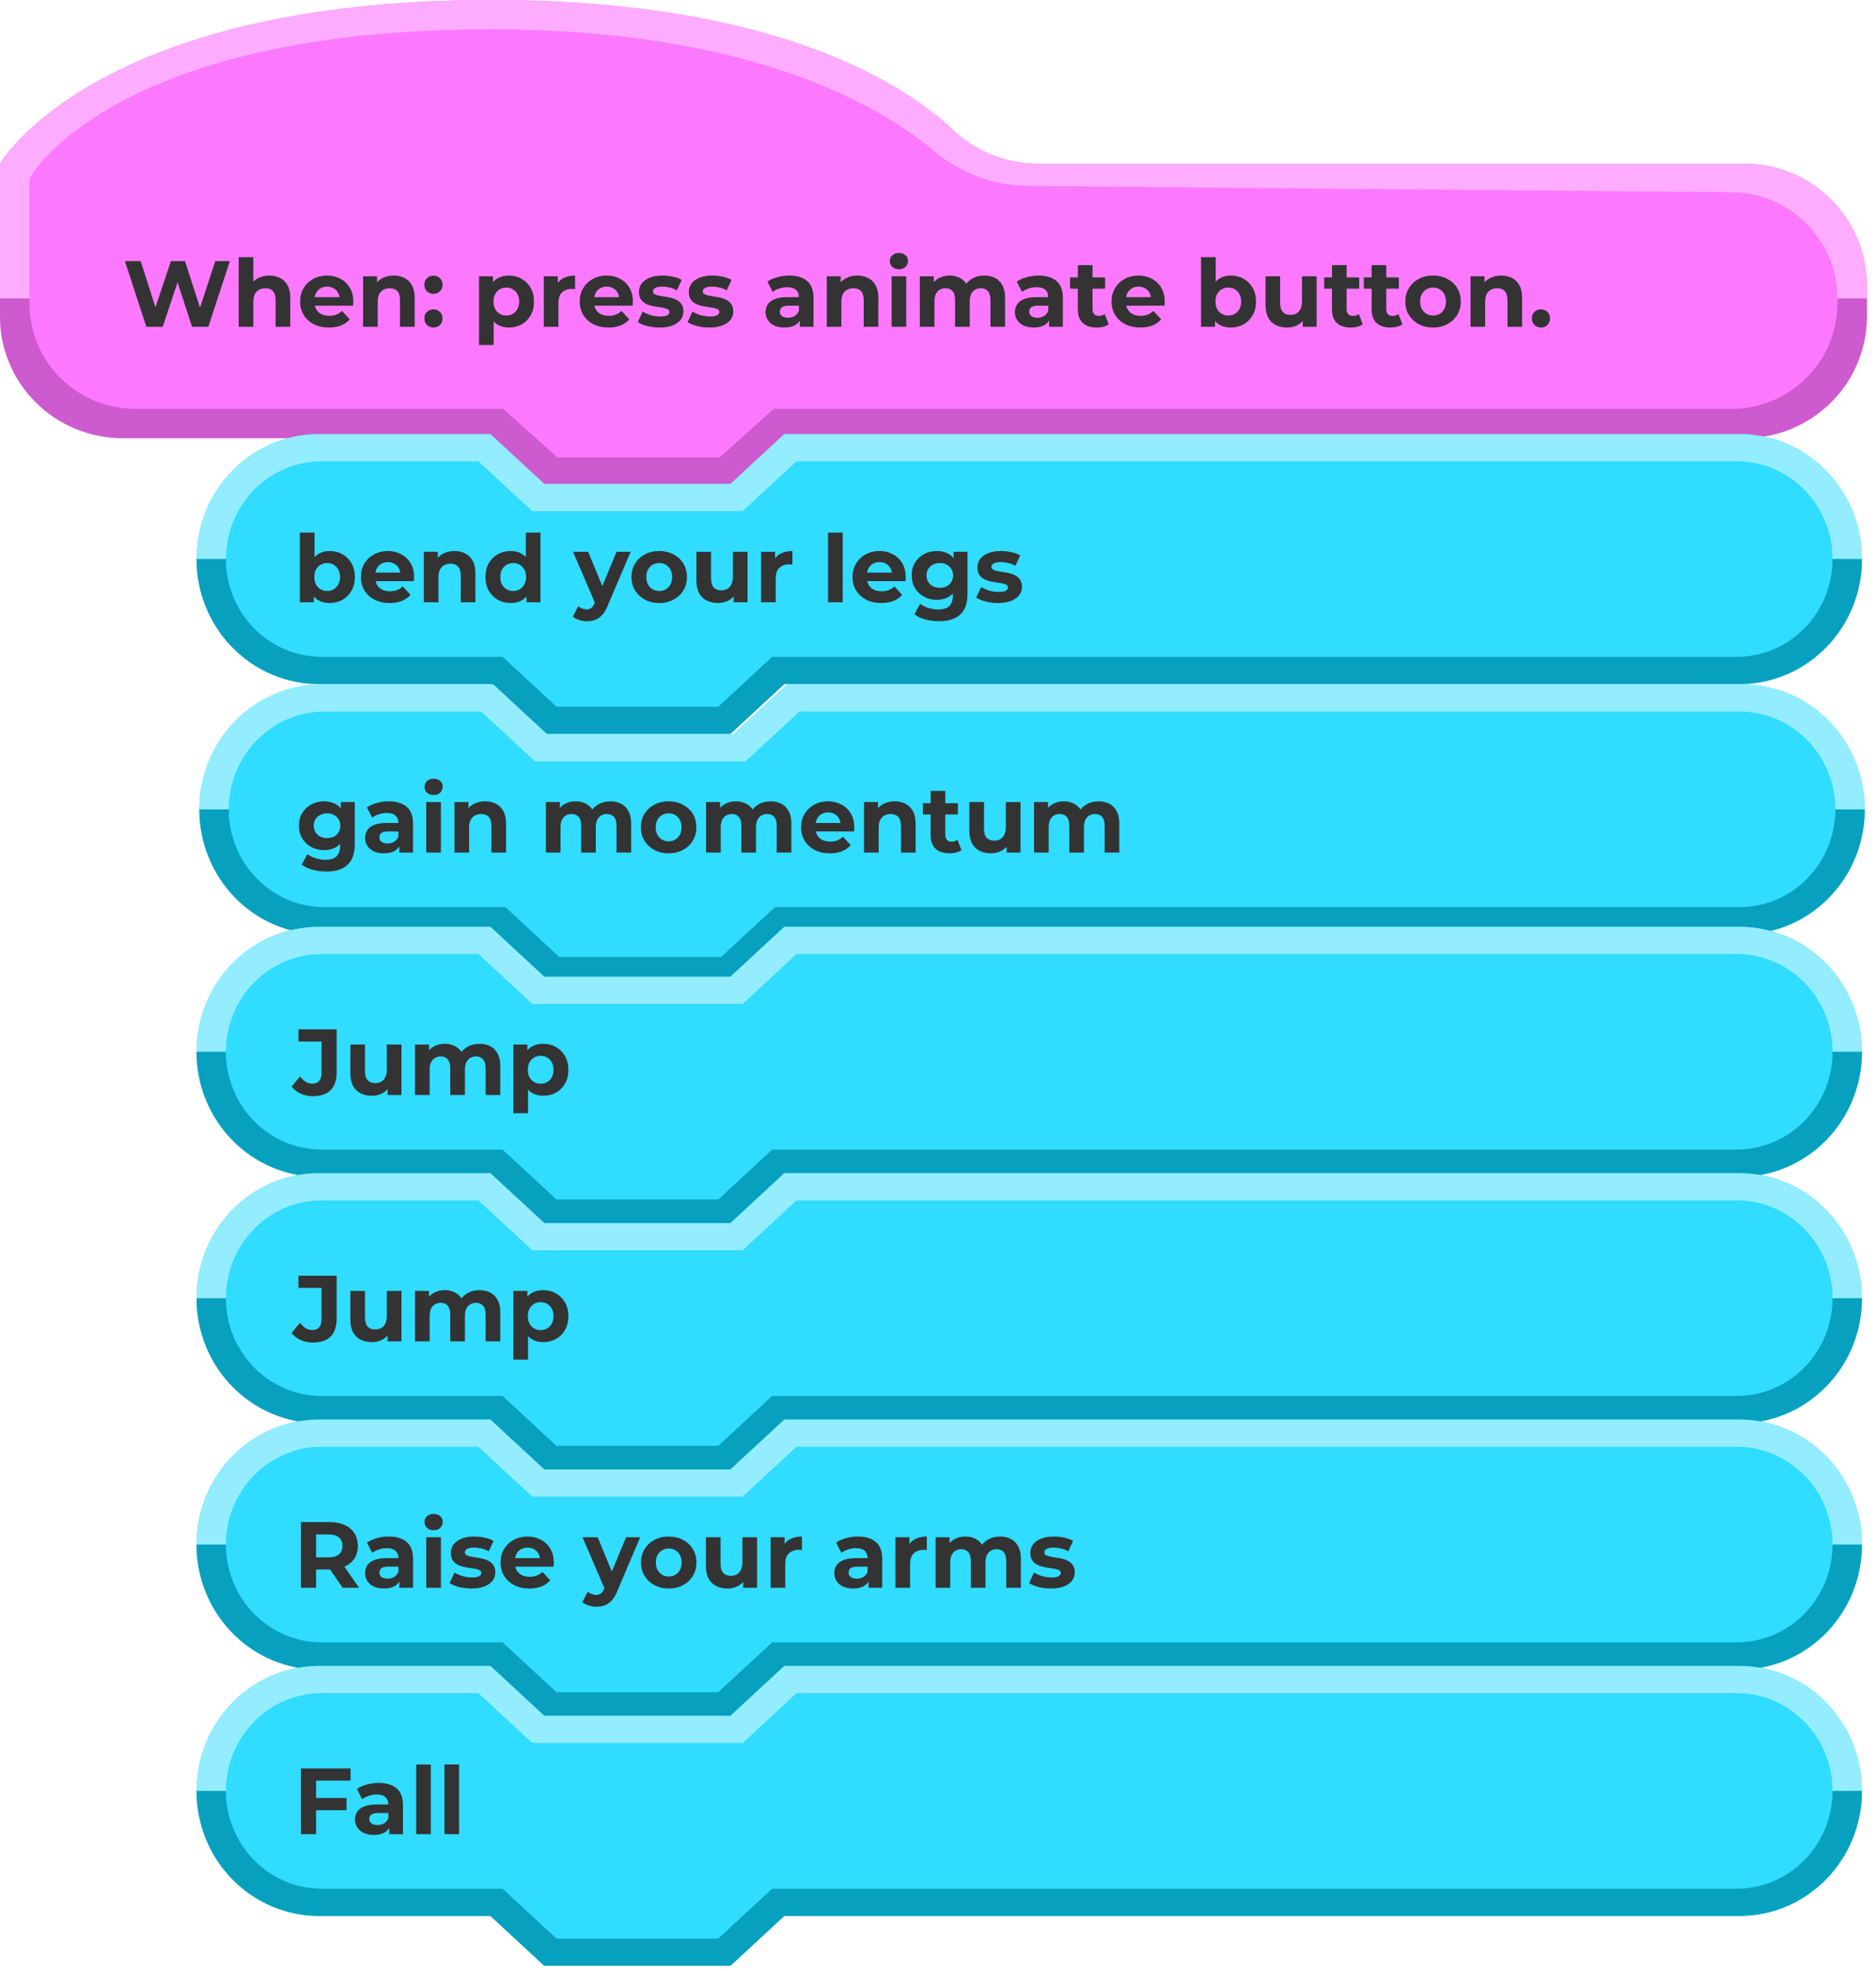 <svg width="160" height="168" viewBox="0 0 160 168" fill="none" xmlns="http://www.w3.org/2000/svg">
<path fill-rule="evenodd" clip-rule="evenodd" d="M159.22 24.318C159.22 18.592 154.531 13.95 148.747 13.95C130.439 13.95 101.658 13.95 88.521 13.95C85.839 13.95 83.26 12.932 81.314 11.105C76.954 7.019 65.949 0 41.892 0C7.975 0 0 13.95 0 13.95C0 13.95 0 20.714 0 26.967C0 32.693 4.689 37.335 10.473 37.335C22.881 37.335 41.891 37.335 41.891 37.335L46.5 41.473H62.421L67.026 37.335C67.026 37.335 122.997 37.335 148.747 37.335C151.525 37.335 154.189 36.242 156.153 34.298C158.117 32.353 159.22 29.716 159.22 26.966C159.22 26.087 159.22 25.197 159.22 24.318Z" fill="#FC79FF"/>
<path fill-rule="evenodd" clip-rule="evenodd" d="M159.22 25.439H156.707V25.878C156.707 28.259 155.751 30.542 154.051 32.226C152.351 33.909 150.044 34.855 147.64 34.855H65.985L61.379 38.993H47.541L42.932 34.855C42.932 34.855 23.497 34.855 11.581 34.855C9.176 34.855 6.87 33.909 5.169 32.226C3.469 30.542 2.514 28.259 2.514 25.878V25.439H0V26.983C0 29.733 1.103 32.37 3.067 34.314C5.032 36.259 7.695 37.351 10.473 37.351C22.881 37.351 41.891 37.351 41.891 37.351L46.5 41.489H62.421L67.026 37.351H148.747C154.531 37.351 159.22 32.709 159.22 26.983C159.22 26.045 159.22 25.439 159.22 25.439Z" fill="#CD5ACF"/>
<path fill-rule="evenodd" clip-rule="evenodd" d="M0 25.423H2.514V15.198C2.514 15.198 9.364 2.496 41.882 2.496C63.964 2.496 75.008 8.965 79.674 12.887C81.923 14.779 84.772 15.828 87.723 15.851C101.426 15.962 130.331 16.245 147.64 16.377C152.659 16.416 156.707 20.454 156.707 25.422V25.423H159.22V24.319C159.22 18.593 154.531 13.95 148.747 13.95C130.442 13.95 101.671 13.95 88.528 13.95C85.844 13.95 83.262 12.93 81.316 11.1C76.962 7.013 65.967 0 41.892 0C7.936 0 0 13.95 0 13.95L0 25.423Z" fill="#FDACFF"/>
<path d="M12.483 27.855L10.651 22.255H11.995L13.587 27.215H12.915L14.579 22.255H15.779L17.379 27.215H16.731L18.363 22.255H19.603L17.771 27.855H16.379L14.963 23.503H15.331L13.875 27.855H12.483ZM22.972 23.487C23.313 23.487 23.617 23.556 23.884 23.695C24.156 23.828 24.369 24.036 24.524 24.319C24.678 24.596 24.756 24.954 24.756 25.391V27.855H23.508V25.583C23.508 25.236 23.43 24.98 23.276 24.815C23.127 24.65 22.913 24.567 22.636 24.567C22.439 24.567 22.26 24.61 22.1 24.695C21.945 24.775 21.823 24.9 21.732 25.071C21.646 25.242 21.604 25.46 21.604 25.727V27.855H20.356V21.919H21.604V24.743L21.324 24.383C21.479 24.095 21.7 23.874 21.988 23.719C22.276 23.564 22.604 23.487 22.972 23.487ZM28.054 27.919C27.564 27.919 27.132 27.823 26.758 27.631C26.39 27.439 26.105 27.178 25.902 26.847C25.7 26.511 25.598 26.13 25.598 25.703C25.598 25.271 25.697 24.89 25.894 24.559C26.097 24.223 26.372 23.962 26.718 23.775C27.065 23.583 27.457 23.487 27.894 23.487C28.316 23.487 28.694 23.578 29.03 23.759C29.372 23.935 29.641 24.191 29.838 24.527C30.036 24.858 30.134 25.255 30.134 25.719C30.134 25.767 30.132 25.823 30.126 25.887C30.121 25.946 30.116 26.002 30.11 26.055H26.614V25.327H29.454L28.974 25.543C28.974 25.319 28.929 25.124 28.838 24.959C28.748 24.794 28.622 24.666 28.462 24.575C28.302 24.479 28.116 24.431 27.902 24.431C27.689 24.431 27.5 24.479 27.334 24.575C27.174 24.666 27.049 24.796 26.958 24.967C26.868 25.132 26.822 25.33 26.822 25.559V25.751C26.822 25.986 26.873 26.194 26.974 26.375C27.081 26.551 27.228 26.687 27.414 26.783C27.606 26.874 27.83 26.919 28.086 26.919C28.316 26.919 28.516 26.884 28.686 26.815C28.862 26.746 29.022 26.642 29.166 26.503L29.83 27.223C29.633 27.447 29.385 27.62 29.086 27.743C28.788 27.86 28.444 27.919 28.054 27.919ZM33.581 23.487C33.922 23.487 34.227 23.556 34.493 23.695C34.765 23.828 34.978 24.036 35.133 24.319C35.288 24.596 35.365 24.954 35.365 25.391V27.855H34.117V25.583C34.117 25.236 34.04 24.98 33.885 24.815C33.736 24.65 33.523 24.567 33.245 24.567C33.048 24.567 32.869 24.61 32.709 24.695C32.554 24.775 32.432 24.9 32.341 25.071C32.256 25.242 32.213 25.46 32.213 25.727V27.855H30.965V23.551H32.157V24.743L31.933 24.383C32.088 24.095 32.309 23.874 32.597 23.719C32.885 23.564 33.213 23.487 33.581 23.487ZM36.968 25.047C36.755 25.047 36.571 24.975 36.416 24.831C36.267 24.682 36.192 24.492 36.192 24.263C36.192 24.034 36.267 23.85 36.416 23.711C36.571 23.567 36.755 23.495 36.968 23.495C37.187 23.495 37.371 23.567 37.52 23.711C37.67 23.85 37.744 24.034 37.744 24.263C37.744 24.492 37.67 24.682 37.52 24.831C37.371 24.975 37.187 25.047 36.968 25.047ZM36.968 27.919C36.755 27.919 36.571 27.847 36.416 27.703C36.267 27.554 36.192 27.364 36.192 27.135C36.192 26.906 36.267 26.722 36.416 26.583C36.571 26.439 36.755 26.367 36.968 26.367C37.187 26.367 37.371 26.439 37.52 26.583C37.67 26.722 37.744 26.906 37.744 27.135C37.744 27.364 37.67 27.554 37.52 27.703C37.371 27.847 37.187 27.919 36.968 27.919ZM43.4 27.919C43.037 27.919 42.72 27.839 42.448 27.679C42.176 27.519 41.962 27.276 41.808 26.951C41.658 26.62 41.584 26.204 41.584 25.703C41.584 25.196 41.656 24.78 41.8 24.455C41.944 24.13 42.152 23.887 42.424 23.727C42.696 23.567 43.021 23.487 43.4 23.487C43.805 23.487 44.168 23.58 44.488 23.767C44.813 23.948 45.069 24.204 45.256 24.535C45.448 24.866 45.544 25.255 45.544 25.703C45.544 26.156 45.448 26.548 45.256 26.879C45.069 27.21 44.813 27.466 44.488 27.647C44.168 27.828 43.805 27.919 43.4 27.919ZM40.856 29.407V23.551H42.048V24.431L42.024 25.711L42.104 26.983V29.407H40.856ZM43.184 26.895C43.392 26.895 43.576 26.847 43.736 26.751C43.901 26.655 44.032 26.519 44.128 26.343C44.229 26.162 44.28 25.948 44.28 25.703C44.28 25.452 44.229 25.239 44.128 25.063C44.032 24.887 43.901 24.751 43.736 24.655C43.576 24.559 43.392 24.511 43.184 24.511C42.976 24.511 42.789 24.559 42.624 24.655C42.459 24.751 42.328 24.887 42.232 25.063C42.136 25.239 42.088 25.452 42.088 25.703C42.088 25.948 42.136 26.162 42.232 26.343C42.328 26.519 42.459 26.655 42.624 26.751C42.789 26.847 42.976 26.895 43.184 26.895ZM46.379 27.855V23.551H47.571V24.767L47.403 24.415C47.531 24.111 47.737 23.882 48.019 23.727C48.302 23.567 48.646 23.487 49.051 23.487V24.639C48.998 24.634 48.95 24.631 48.907 24.631C48.865 24.626 48.819 24.623 48.771 24.623C48.43 24.623 48.153 24.722 47.939 24.919C47.731 25.111 47.627 25.412 47.627 25.823V27.855H46.379ZM51.898 27.919C51.407 27.919 50.975 27.823 50.602 27.631C50.234 27.439 49.949 27.178 49.746 26.847C49.543 26.511 49.442 26.13 49.442 25.703C49.442 25.271 49.541 24.89 49.738 24.559C49.941 24.223 50.215 23.962 50.562 23.775C50.909 23.583 51.301 23.487 51.738 23.487C52.159 23.487 52.538 23.578 52.874 23.759C53.215 23.935 53.485 24.191 53.682 24.527C53.879 24.858 53.978 25.255 53.978 25.719C53.978 25.767 53.975 25.823 53.97 25.887C53.965 25.946 53.959 26.002 53.954 26.055H50.458V25.327H53.298L52.818 25.543C52.818 25.319 52.773 25.124 52.682 24.959C52.591 24.794 52.466 24.666 52.306 24.575C52.146 24.479 51.959 24.431 51.746 24.431C51.533 24.431 51.343 24.479 51.178 24.575C51.018 24.666 50.893 24.796 50.802 24.967C50.711 25.132 50.666 25.33 50.666 25.559V25.751C50.666 25.986 50.717 26.194 50.818 26.375C50.925 26.551 51.071 26.687 51.258 26.783C51.45 26.874 51.674 26.919 51.93 26.919C52.159 26.919 52.359 26.884 52.53 26.815C52.706 26.746 52.866 26.642 53.01 26.503L53.674 27.223C53.477 27.447 53.229 27.62 52.93 27.743C52.631 27.86 52.287 27.919 51.898 27.919ZM56.257 27.919C55.889 27.919 55.534 27.876 55.193 27.791C54.857 27.7 54.59 27.588 54.393 27.455L54.809 26.559C55.006 26.682 55.238 26.783 55.505 26.863C55.777 26.938 56.044 26.975 56.305 26.975C56.593 26.975 56.796 26.94 56.913 26.871C57.036 26.802 57.097 26.706 57.097 26.583C57.097 26.482 57.049 26.407 56.953 26.359C56.862 26.306 56.74 26.266 56.585 26.239C56.43 26.212 56.26 26.186 56.073 26.159C55.892 26.132 55.708 26.098 55.521 26.055C55.334 26.007 55.164 25.938 55.009 25.847C54.854 25.756 54.729 25.634 54.633 25.479C54.542 25.324 54.497 25.124 54.497 24.879C54.497 24.607 54.574 24.367 54.729 24.159C54.889 23.951 55.118 23.788 55.417 23.671C55.716 23.548 56.073 23.487 56.489 23.487C56.782 23.487 57.081 23.519 57.385 23.583C57.689 23.647 57.942 23.74 58.145 23.863L57.729 24.751C57.521 24.628 57.31 24.546 57.097 24.503C56.889 24.455 56.686 24.431 56.489 24.431C56.212 24.431 56.009 24.468 55.881 24.543C55.753 24.618 55.689 24.714 55.689 24.831C55.689 24.938 55.734 25.018 55.825 25.071C55.921 25.124 56.046 25.167 56.201 25.199C56.356 25.231 56.524 25.26 56.705 25.287C56.892 25.308 57.078 25.343 57.265 25.391C57.452 25.439 57.62 25.508 57.769 25.599C57.924 25.684 58.049 25.804 58.145 25.959C58.241 26.108 58.289 26.306 58.289 26.551C58.289 26.818 58.209 27.055 58.049 27.263C57.889 27.466 57.657 27.626 57.353 27.743C57.054 27.86 56.689 27.919 56.257 27.919ZM60.507 27.919C60.139 27.919 59.784 27.876 59.443 27.791C59.107 27.7 58.84 27.588 58.643 27.455L59.059 26.559C59.256 26.682 59.488 26.783 59.755 26.863C60.027 26.938 60.294 26.975 60.555 26.975C60.843 26.975 61.046 26.94 61.163 26.871C61.286 26.802 61.347 26.706 61.347 26.583C61.347 26.482 61.299 26.407 61.203 26.359C61.112 26.306 60.99 26.266 60.835 26.239C60.68 26.212 60.51 26.186 60.323 26.159C60.142 26.132 59.958 26.098 59.771 26.055C59.584 26.007 59.414 25.938 59.259 25.847C59.104 25.756 58.979 25.634 58.883 25.479C58.792 25.324 58.747 25.124 58.747 24.879C58.747 24.607 58.824 24.367 58.979 24.159C59.139 23.951 59.368 23.788 59.667 23.671C59.966 23.548 60.323 23.487 60.739 23.487C61.032 23.487 61.331 23.519 61.635 23.583C61.939 23.647 62.192 23.74 62.395 23.863L61.979 24.751C61.771 24.628 61.56 24.546 61.347 24.503C61.139 24.455 60.936 24.431 60.739 24.431C60.462 24.431 60.259 24.468 60.131 24.543C60.003 24.618 59.939 24.714 59.939 24.831C59.939 24.938 59.984 25.018 60.075 25.071C60.171 25.124 60.296 25.167 60.451 25.199C60.606 25.231 60.774 25.26 60.955 25.287C61.142 25.308 61.328 25.343 61.515 25.391C61.702 25.439 61.87 25.508 62.019 25.599C62.174 25.684 62.299 25.804 62.395 25.959C62.491 26.108 62.539 26.306 62.539 26.551C62.539 26.818 62.459 27.055 62.299 27.263C62.139 27.466 61.907 27.626 61.603 27.743C61.304 27.86 60.939 27.919 60.507 27.919ZM68.215 27.855V27.015L68.135 26.831V25.327C68.135 25.06 68.052 24.852 67.886 24.703C67.727 24.554 67.478 24.479 67.142 24.479C66.913 24.479 66.686 24.516 66.463 24.591C66.244 24.66 66.057 24.756 65.903 24.879L65.454 24.007C65.689 23.842 65.972 23.714 66.302 23.623C66.633 23.532 66.969 23.487 67.311 23.487C67.966 23.487 68.476 23.642 68.838 23.951C69.201 24.26 69.382 24.743 69.382 25.399V27.855H68.215ZM66.903 27.919C66.567 27.919 66.278 27.863 66.038 27.751C65.799 27.634 65.615 27.476 65.487 27.279C65.359 27.082 65.294 26.86 65.294 26.615C65.294 26.359 65.356 26.135 65.478 25.943C65.606 25.751 65.806 25.602 66.079 25.495C66.35 25.383 66.705 25.327 67.142 25.327H68.287V26.055H67.278C66.985 26.055 66.782 26.103 66.671 26.199C66.564 26.295 66.51 26.415 66.51 26.559C66.51 26.719 66.572 26.847 66.695 26.943C66.823 27.034 66.996 27.079 67.215 27.079C67.422 27.079 67.609 27.031 67.775 26.935C67.94 26.834 68.06 26.687 68.135 26.495L68.326 27.071C68.236 27.348 68.07 27.559 67.831 27.703C67.591 27.847 67.281 27.919 66.903 27.919ZM73.128 23.487C73.469 23.487 73.773 23.556 74.04 23.695C74.312 23.828 74.525 24.036 74.68 24.319C74.835 24.596 74.912 24.954 74.912 25.391V27.855H73.664V25.583C73.664 25.236 73.587 24.98 73.432 24.815C73.283 24.65 73.069 24.567 72.792 24.567C72.595 24.567 72.416 24.61 72.256 24.695C72.101 24.775 71.979 24.9 71.888 25.071C71.803 25.242 71.76 25.46 71.76 25.727V27.855H70.512V23.551H71.704V24.743L71.48 24.383C71.635 24.095 71.856 23.874 72.144 23.719C72.432 23.564 72.76 23.487 73.128 23.487ZM76.043 27.855V23.551H77.291V27.855H76.043ZM76.667 22.951C76.438 22.951 76.251 22.884 76.107 22.751C75.963 22.618 75.891 22.452 75.891 22.255C75.891 22.058 75.963 21.892 76.107 21.759C76.251 21.626 76.438 21.559 76.667 21.559C76.897 21.559 77.083 21.623 77.227 21.751C77.371 21.874 77.443 22.034 77.443 22.231C77.443 22.439 77.371 22.612 77.227 22.751C77.089 22.884 76.902 22.951 76.667 22.951ZM83.962 23.487C84.303 23.487 84.604 23.556 84.865 23.695C85.132 23.828 85.34 24.036 85.49 24.319C85.644 24.596 85.722 24.954 85.722 25.391V27.855H84.474V25.583C84.474 25.236 84.401 24.98 84.257 24.815C84.114 24.65 83.911 24.567 83.65 24.567C83.468 24.567 83.305 24.61 83.162 24.695C83.017 24.775 82.906 24.898 82.826 25.063C82.746 25.228 82.706 25.439 82.706 25.695V27.855H81.457V25.583C81.457 25.236 81.385 24.98 81.242 24.815C81.103 24.65 80.903 24.567 80.641 24.567C80.46 24.567 80.297 24.61 80.153 24.695C80.01 24.775 79.897 24.898 79.817 25.063C79.737 25.228 79.698 25.439 79.698 25.695V27.855H78.45V23.551H79.641V24.727L79.418 24.383C79.567 24.09 79.778 23.868 80.049 23.719C80.327 23.564 80.641 23.487 80.993 23.487C81.388 23.487 81.732 23.588 82.025 23.791C82.324 23.988 82.522 24.292 82.618 24.703L82.177 24.583C82.322 24.247 82.551 23.98 82.865 23.783C83.186 23.586 83.551 23.487 83.962 23.487ZM89.48 27.855V27.015L89.4 26.831V25.327C89.4 25.06 89.317 24.852 89.152 24.703C88.992 24.554 88.744 24.479 88.408 24.479C88.179 24.479 87.952 24.516 87.728 24.591C87.51 24.66 87.323 24.756 87.168 24.879L86.72 24.007C86.955 23.842 87.237 23.714 87.568 23.623C87.899 23.532 88.235 23.487 88.576 23.487C89.232 23.487 89.742 23.642 90.104 23.951C90.467 24.26 90.648 24.743 90.648 25.399V27.855H89.48ZM88.168 27.919C87.832 27.919 87.544 27.863 87.304 27.751C87.064 27.634 86.88 27.476 86.752 27.279C86.624 27.082 86.56 26.86 86.56 26.615C86.56 26.359 86.621 26.135 86.744 25.943C86.872 25.751 87.072 25.602 87.344 25.495C87.616 25.383 87.971 25.327 88.408 25.327H89.552V26.055H88.544C88.251 26.055 88.048 26.103 87.936 26.199C87.829 26.295 87.776 26.415 87.776 26.559C87.776 26.719 87.838 26.847 87.96 26.943C88.088 27.034 88.261 27.079 88.48 27.079C88.688 27.079 88.875 27.031 89.04 26.935C89.206 26.834 89.326 26.687 89.4 26.495L89.592 27.071C89.501 27.348 89.336 27.559 89.096 27.703C88.856 27.847 88.547 27.919 88.168 27.919ZM93.538 27.919C93.031 27.919 92.636 27.791 92.354 27.535C92.071 27.274 91.93 26.887 91.93 26.375V22.599H93.178V26.359C93.178 26.54 93.226 26.682 93.322 26.783C93.418 26.879 93.548 26.927 93.714 26.927C93.911 26.927 94.079 26.874 94.218 26.767L94.554 27.647C94.426 27.738 94.271 27.807 94.09 27.855C93.914 27.898 93.73 27.919 93.538 27.919ZM91.266 24.607V23.647H94.25V24.607H91.266ZM97.257 27.919C96.767 27.919 96.335 27.823 95.961 27.631C95.593 27.439 95.308 27.178 95.105 26.847C94.903 26.511 94.801 26.13 94.801 25.703C94.801 25.271 94.9 24.89 95.097 24.559C95.3 24.223 95.575 23.962 95.921 23.775C96.268 23.583 96.66 23.487 97.097 23.487C97.519 23.487 97.897 23.578 98.233 23.759C98.575 23.935 98.844 24.191 99.041 24.527C99.239 24.858 99.337 25.255 99.337 25.719C99.337 25.767 99.335 25.823 99.329 25.887C99.324 25.946 99.319 26.002 99.313 26.055H95.817V25.327H98.657L98.177 25.543C98.177 25.319 98.132 25.124 98.041 24.959C97.951 24.794 97.825 24.666 97.665 24.575C97.505 24.479 97.319 24.431 97.105 24.431C96.892 24.431 96.703 24.479 96.537 24.575C96.377 24.666 96.252 24.796 96.161 24.967C96.071 25.132 96.025 25.33 96.025 25.559V25.751C96.025 25.986 96.076 26.194 96.177 26.375C96.284 26.551 96.431 26.687 96.617 26.783C96.809 26.874 97.033 26.919 97.289 26.919C97.519 26.919 97.719 26.884 97.889 26.815C98.065 26.746 98.225 26.642 98.369 26.503L99.033 27.223C98.836 27.447 98.588 27.62 98.289 27.743C97.991 27.86 97.647 27.919 97.257 27.919ZM104.978 27.919C104.599 27.919 104.274 27.839 104.002 27.679C103.73 27.519 103.522 27.276 103.378 26.951C103.234 26.62 103.162 26.204 103.162 25.703C103.162 25.196 103.237 24.78 103.386 24.455C103.541 24.13 103.754 23.887 104.026 23.727C104.298 23.567 104.615 23.487 104.978 23.487C105.383 23.487 105.746 23.578 106.066 23.759C106.391 23.94 106.647 24.196 106.834 24.527C107.026 24.858 107.122 25.25 107.122 25.703C107.122 26.151 107.026 26.54 106.834 26.871C106.647 27.202 106.391 27.46 106.066 27.647C105.746 27.828 105.383 27.919 104.978 27.919ZM102.434 27.855V21.919H103.682V24.423L103.602 25.695L103.626 26.975V27.855H102.434ZM104.762 26.895C104.97 26.895 105.154 26.847 105.314 26.751C105.479 26.655 105.61 26.519 105.706 26.343C105.807 26.162 105.858 25.948 105.858 25.703C105.858 25.452 105.807 25.239 105.706 25.063C105.61 24.887 105.479 24.751 105.314 24.655C105.154 24.559 104.97 24.511 104.762 24.511C104.554 24.511 104.367 24.559 104.202 24.655C104.037 24.751 103.906 24.887 103.81 25.063C103.714 25.239 103.666 25.452 103.666 25.703C103.666 25.948 103.714 26.162 103.81 26.343C103.906 26.519 104.037 26.655 104.202 26.751C104.367 26.847 104.554 26.895 104.762 26.895ZM109.773 27.919C109.416 27.919 109.096 27.85 108.813 27.711C108.536 27.572 108.32 27.362 108.165 27.079C108.011 26.791 107.933 26.426 107.933 25.983V23.551H109.181V25.799C109.181 26.156 109.256 26.42 109.405 26.591C109.56 26.756 109.776 26.839 110.053 26.839C110.245 26.839 110.416 26.799 110.565 26.719C110.715 26.634 110.832 26.506 110.917 26.335C111.003 26.159 111.045 25.94 111.045 25.679V23.551H112.293V27.855H111.109V26.671L111.325 27.015C111.181 27.314 110.968 27.54 110.685 27.695C110.408 27.844 110.104 27.919 109.773 27.919ZM115.21 27.919C114.703 27.919 114.308 27.791 114.026 27.535C113.743 27.274 113.602 26.887 113.602 26.375V22.599H114.85V26.359C114.85 26.54 114.898 26.682 114.994 26.783C115.09 26.879 115.22 26.927 115.386 26.927C115.583 26.927 115.751 26.874 115.89 26.767L116.226 27.647C116.098 27.738 115.943 27.807 115.762 27.855C115.586 27.898 115.402 27.919 115.21 27.919ZM112.938 24.607V23.647H115.922V24.607H112.938ZM118.592 27.919C118.086 27.919 117.691 27.791 117.408 27.535C117.126 27.274 116.984 26.887 116.984 26.375V22.599H118.232V26.359C118.232 26.54 118.28 26.682 118.376 26.783C118.472 26.879 118.603 26.927 118.768 26.927C118.966 26.927 119.134 26.874 119.272 26.767L119.608 27.647C119.48 27.738 119.326 27.807 119.144 27.855C118.968 27.898 118.784 27.919 118.592 27.919ZM116.32 24.607V23.647H119.304V24.607H116.32ZM122.224 27.919C121.765 27.919 121.357 27.823 121 27.631C120.648 27.439 120.368 27.178 120.16 26.847C119.957 26.511 119.856 26.13 119.856 25.703C119.856 25.271 119.957 24.89 120.16 24.559C120.368 24.223 120.648 23.962 121 23.775C121.357 23.583 121.765 23.487 122.224 23.487C122.677 23.487 123.083 23.583 123.44 23.775C123.797 23.962 124.077 24.22 124.28 24.551C124.483 24.882 124.584 25.266 124.584 25.703C124.584 26.13 124.483 26.511 124.28 26.847C124.077 27.178 123.797 27.439 123.44 27.631C123.083 27.823 122.677 27.919 122.224 27.919ZM122.224 26.895C122.432 26.895 122.619 26.847 122.784 26.751C122.949 26.655 123.08 26.519 123.176 26.343C123.272 26.162 123.32 25.948 123.32 25.703C123.32 25.452 123.272 25.239 123.176 25.063C123.08 24.887 122.949 24.751 122.784 24.655C122.619 24.559 122.432 24.511 122.224 24.511C122.016 24.511 121.829 24.559 121.664 24.655C121.499 24.751 121.365 24.887 121.264 25.063C121.168 25.239 121.12 25.452 121.12 25.703C121.12 25.948 121.168 26.162 121.264 26.343C121.365 26.519 121.499 26.655 121.664 26.751C121.829 26.847 122.016 26.895 122.224 26.895ZM128.034 23.487C128.376 23.487 128.68 23.556 128.946 23.695C129.218 23.828 129.432 24.036 129.586 24.319C129.741 24.596 129.818 24.954 129.818 25.391V27.855H128.57V25.583C128.57 25.236 128.493 24.98 128.338 24.815C128.189 24.65 127.976 24.567 127.698 24.567C127.501 24.567 127.322 24.61 127.162 24.695C127.008 24.775 126.885 24.9 126.794 25.071C126.709 25.242 126.666 25.46 126.666 25.727V27.855H125.418V23.551H126.61V24.743L126.386 24.383C126.541 24.095 126.762 23.874 127.05 23.719C127.338 23.564 127.666 23.487 128.034 23.487ZM131.422 27.919C131.208 27.919 131.024 27.847 130.87 27.703C130.72 27.554 130.646 27.364 130.646 27.135C130.646 26.906 130.72 26.722 130.87 26.583C131.024 26.439 131.208 26.367 131.422 26.367C131.64 26.367 131.824 26.439 131.974 26.583C132.123 26.722 132.198 26.906 132.198 27.135C132.198 27.364 132.123 27.554 131.974 27.703C131.824 27.847 131.64 27.919 131.422 27.919Z" fill="#333333"/>
<path fill-rule="evenodd" clip-rule="evenodd" d="M158.801 47.647C158.801 44.822 157.701 42.114 155.742 40.116C153.783 38.119 151.127 36.997 148.357 36.997C122.678 36.997 66.892 37 66.892 37L62.299 41.25H46.422L41.826 37H27.204C24.434 37 21.778 38.122 19.819 40.119C17.86 42.116 16.76 44.825 16.76 47.65C16.76 47.653 16.76 47.656 16.76 47.659C16.76 50.483 17.86 53.192 19.819 55.189C21.778 57.187 24.434 58.309 27.204 58.309C34.083 58.309 41.826 58.309 41.826 58.309L46.422 62.559H62.296L66.892 58.309L148.357 58.306C151.127 58.306 153.783 57.184 155.742 55.187C157.701 53.189 158.801 50.481 158.801 47.656C158.801 47.653 158.801 47.65 158.801 47.647Z" fill="#30DCFF"/>
<path fill-rule="evenodd" clip-rule="evenodd" d="M158.801 47.65C158.801 44.826 157.701 42.117 155.742 40.12C153.783 38.123 151.127 37.001 148.357 37.001C122.678 37.001 66.892 37.001 66.892 37.001L62.299 41.251H46.422L41.826 37.001H27.204C24.434 37.001 21.778 38.123 19.819 40.12C17.86 42.117 16.76 44.826 16.76 47.65C16.76 47.653 16.76 47.655 16.76 47.655H19.267C19.267 43.049 22.928 39.316 27.445 39.316C33.535 39.316 40.8 39.316 40.8 39.316L45.397 43.566H63.34L67.937 39.316H148.117C152.633 39.316 156.295 43.049 156.295 47.655L158.801 47.655V47.65Z" fill="#93EDFF"/>
<path fill-rule="evenodd" clip-rule="evenodd" d="M158.801 47.652H156.294V47.653C156.294 49.863 155.433 51.983 153.9 53.547C152.367 55.11 150.288 55.988 148.12 55.988C124.444 55.988 65.854 55.988 65.854 55.988L61.258 60.239H47.461L42.864 55.988H27.442C22.927 55.988 19.267 52.256 19.267 47.653V47.652H16.76V47.657C16.76 50.481 17.86 53.19 19.819 55.187C21.778 57.184 24.434 58.306 27.204 58.306C34.083 58.306 41.826 58.306 41.826 58.306L46.422 62.556H62.296L66.892 58.306H148.357C154.125 58.306 158.801 53.538 158.801 47.657C158.801 47.654 158.801 47.652 158.801 47.652Z" fill="#08A0BF"/>
<path d="M28.12 51.399C27.741 51.399 27.416 51.319 27.144 51.159C26.872 50.999 26.664 50.756 26.52 50.431C26.376 50.1 26.304 49.684 26.304 49.183C26.304 48.676 26.379 48.26 26.528 47.935C26.683 47.61 26.896 47.367 27.168 47.207C27.44 47.047 27.757 46.967 28.12 46.967C28.525 46.967 28.888 47.058 29.208 47.239C29.533 47.42 29.789 47.676 29.976 48.007C30.168 48.338 30.264 48.73 30.264 49.183C30.264 49.631 30.168 50.02 29.976 50.351C29.789 50.682 29.533 50.94 29.208 51.127C28.888 51.308 28.525 51.399 28.12 51.399ZM25.576 51.335V45.399H26.824V47.903L26.744 49.175L26.768 50.455V51.335H25.576ZM27.904 50.375C28.112 50.375 28.296 50.327 28.456 50.231C28.621 50.135 28.752 49.999 28.848 49.823C28.949 49.642 29 49.428 29 49.183C29 48.932 28.949 48.719 28.848 48.543C28.752 48.367 28.621 48.231 28.456 48.135C28.296 48.039 28.112 47.991 27.904 47.991C27.696 47.991 27.509 48.039 27.344 48.135C27.179 48.231 27.048 48.367 26.952 48.543C26.856 48.719 26.808 48.932 26.808 49.183C26.808 49.428 26.856 49.642 26.952 49.823C27.048 49.999 27.179 50.135 27.344 50.231C27.509 50.327 27.696 50.375 27.904 50.375ZM33.235 51.399C32.745 51.399 32.313 51.303 31.939 51.111C31.571 50.919 31.286 50.658 31.083 50.327C30.881 49.991 30.779 49.61 30.779 49.183C30.779 48.751 30.878 48.37 31.075 48.039C31.278 47.703 31.553 47.442 31.899 47.255C32.246 47.063 32.638 46.967 33.075 46.967C33.497 46.967 33.875 47.058 34.211 47.239C34.553 47.415 34.822 47.671 35.019 48.007C35.217 48.338 35.315 48.735 35.315 49.199C35.315 49.247 35.313 49.303 35.307 49.367C35.302 49.426 35.297 49.482 35.291 49.535H31.795V48.807H34.635L34.155 49.023C34.155 48.799 34.11 48.604 34.019 48.439C33.929 48.274 33.803 48.146 33.643 48.055C33.483 47.959 33.297 47.911 33.083 47.911C32.87 47.911 32.681 47.959 32.515 48.055C32.355 48.146 32.23 48.276 32.139 48.447C32.049 48.612 32.003 48.81 32.003 49.039V49.231C32.003 49.466 32.054 49.674 32.155 49.855C32.262 50.031 32.409 50.167 32.595 50.263C32.787 50.354 33.011 50.399 33.267 50.399C33.497 50.399 33.697 50.364 33.867 50.295C34.043 50.226 34.203 50.122 34.347 49.983L35.011 50.703C34.814 50.927 34.566 51.1 34.267 51.223C33.969 51.34 33.625 51.399 33.235 51.399ZM38.762 46.967C39.104 46.967 39.408 47.036 39.674 47.175C39.946 47.308 40.16 47.516 40.314 47.799C40.469 48.076 40.546 48.434 40.546 48.871V51.335H39.298V49.063C39.298 48.716 39.221 48.46 39.066 48.295C38.917 48.13 38.704 48.047 38.426 48.047C38.229 48.047 38.05 48.09 37.89 48.175C37.736 48.255 37.613 48.38 37.522 48.551C37.437 48.722 37.394 48.94 37.394 49.207V51.335H36.146V47.031H37.338V48.223L37.114 47.863C37.269 47.575 37.49 47.354 37.778 47.199C38.066 47.044 38.394 46.967 38.762 46.967ZM43.557 51.399C43.151 51.399 42.786 51.308 42.461 51.127C42.136 50.94 41.877 50.682 41.685 50.351C41.498 50.02 41.405 49.631 41.405 49.183C41.405 48.73 41.498 48.338 41.685 48.007C41.877 47.676 42.136 47.42 42.461 47.239C42.786 47.058 43.151 46.967 43.557 46.967C43.919 46.967 44.237 47.047 44.509 47.207C44.781 47.367 44.992 47.61 45.141 47.935C45.29 48.26 45.365 48.676 45.365 49.183C45.365 49.684 45.293 50.1 45.149 50.431C45.005 50.756 44.797 50.999 44.525 51.159C44.258 51.319 43.935 51.399 43.557 51.399ZM43.773 50.375C43.975 50.375 44.16 50.327 44.325 50.231C44.49 50.135 44.621 49.999 44.717 49.823C44.818 49.642 44.869 49.428 44.869 49.183C44.869 48.932 44.818 48.719 44.717 48.543C44.621 48.367 44.49 48.231 44.325 48.135C44.16 48.039 43.975 47.991 43.773 47.991C43.565 47.991 43.378 48.039 43.213 48.135C43.047 48.231 42.914 48.367 42.813 48.543C42.717 48.719 42.669 48.932 42.669 49.183C42.669 49.428 42.717 49.642 42.813 49.823C42.914 49.999 43.047 50.135 43.213 50.231C43.378 50.327 43.565 50.375 43.773 50.375ZM44.901 51.335V50.455L44.925 49.175L44.845 47.903V45.399H46.093V51.335H44.901ZM50.057 52.951C49.834 52.951 49.612 52.916 49.394 52.847C49.175 52.778 48.996 52.682 48.858 52.559L49.313 51.671C49.41 51.756 49.519 51.823 49.642 51.871C49.77 51.919 49.895 51.943 50.017 51.943C50.194 51.943 50.332 51.9 50.434 51.815C50.54 51.735 50.636 51.599 50.721 51.407L50.946 50.879L51.041 50.743L52.586 47.031H53.785L51.842 51.599C51.703 51.946 51.543 52.218 51.361 52.415C51.185 52.612 50.988 52.751 50.77 52.831C50.556 52.911 50.319 52.951 50.057 52.951ZM50.794 51.503L48.873 47.031H50.161L51.65 50.631L50.794 51.503ZM56.226 51.399C55.767 51.399 55.359 51.303 55.002 51.111C54.65 50.919 54.37 50.658 54.162 50.327C53.959 49.991 53.858 49.61 53.858 49.183C53.858 48.751 53.959 48.37 54.162 48.039C54.37 47.703 54.65 47.442 55.002 47.255C55.359 47.063 55.767 46.967 56.226 46.967C56.679 46.967 57.084 47.063 57.442 47.255C57.799 47.442 58.079 47.7 58.282 48.031C58.484 48.362 58.586 48.746 58.586 49.183C58.586 49.61 58.484 49.991 58.282 50.327C58.079 50.658 57.799 50.919 57.442 51.111C57.084 51.303 56.679 51.399 56.226 51.399ZM56.226 50.375C56.434 50.375 56.62 50.327 56.786 50.231C56.951 50.135 57.082 49.999 57.178 49.823C57.274 49.642 57.322 49.428 57.322 49.183C57.322 48.932 57.274 48.719 57.178 48.543C57.082 48.367 56.951 48.231 56.786 48.135C56.62 48.039 56.434 47.991 56.226 47.991C56.018 47.991 55.831 48.039 55.666 48.135C55.5 48.231 55.367 48.367 55.266 48.543C55.17 48.719 55.122 48.932 55.122 49.183C55.122 49.428 55.17 49.642 55.266 49.823C55.367 49.999 55.5 50.135 55.666 50.231C55.831 50.327 56.018 50.375 56.226 50.375ZM61.236 51.399C60.878 51.399 60.558 51.33 60.276 51.191C59.998 51.052 59.782 50.842 59.628 50.559C59.473 50.271 59.396 49.906 59.396 49.463V47.031H60.644V49.279C60.644 49.636 60.718 49.9 60.868 50.071C61.022 50.236 61.238 50.319 61.516 50.319C61.708 50.319 61.878 50.279 62.028 50.199C62.177 50.114 62.294 49.986 62.38 49.815C62.465 49.639 62.508 49.42 62.508 49.159V47.031H63.756V51.335H62.572V50.151L62.788 50.495C62.644 50.794 62.43 51.02 62.148 51.175C61.87 51.324 61.566 51.399 61.236 51.399ZM64.912 51.335V47.031H66.104V48.247L65.936 47.895C66.064 47.591 66.269 47.362 66.552 47.207C66.835 47.047 67.179 46.967 67.584 46.967V48.119C67.531 48.114 67.483 48.111 67.44 48.111C67.397 48.106 67.352 48.103 67.304 48.103C66.963 48.103 66.685 48.202 66.472 48.399C66.264 48.591 66.16 48.892 66.16 49.303V51.335H64.912ZM70.623 51.335V45.399H71.871V51.335H70.623ZM75.165 51.399C74.674 51.399 74.243 51.303 73.869 51.111C73.501 50.919 73.216 50.658 73.013 50.327C72.811 49.991 72.709 49.61 72.709 49.183C72.709 48.751 72.808 48.37 73.005 48.039C73.208 47.703 73.483 47.442 73.829 47.255C74.176 47.063 74.568 46.967 75.005 46.967C75.427 46.967 75.805 47.058 76.141 47.239C76.483 47.415 76.752 47.671 76.949 48.007C77.147 48.338 77.245 48.735 77.245 49.199C77.245 49.247 77.243 49.303 77.237 49.367C77.232 49.426 77.227 49.482 77.221 49.535H73.725V48.807H76.565L76.085 49.023C76.085 48.799 76.04 48.604 75.949 48.439C75.859 48.274 75.733 48.146 75.573 48.055C75.413 47.959 75.227 47.911 75.013 47.911C74.8 47.911 74.611 47.959 74.445 48.055C74.285 48.146 74.16 48.276 74.069 48.447C73.978 48.612 73.933 48.81 73.933 49.039V49.231C73.933 49.466 73.984 49.674 74.085 49.855C74.192 50.031 74.338 50.167 74.525 50.263C74.717 50.354 74.941 50.399 75.197 50.399C75.427 50.399 75.626 50.364 75.797 50.295C75.973 50.226 76.133 50.122 76.277 49.983L76.941 50.703C76.744 50.927 76.496 51.1 76.197 51.223C75.898 51.34 75.555 51.399 75.165 51.399ZM80.1 52.951C79.695 52.951 79.303 52.9 78.924 52.799C78.551 52.703 78.239 52.556 77.988 52.359L78.484 51.463C78.665 51.612 78.895 51.73 79.172 51.815C79.455 51.906 79.732 51.951 80.004 51.951C80.447 51.951 80.767 51.852 80.964 51.655C81.167 51.458 81.268 51.164 81.268 50.775V50.127L81.348 49.047L81.332 47.959V47.031H82.516V50.615C82.516 51.415 82.308 52.004 81.892 52.383C81.476 52.762 80.879 52.951 80.1 52.951ZM79.908 51.127C79.508 51.127 79.145 51.042 78.82 50.871C78.5 50.695 78.241 50.452 78.044 50.143C77.852 49.828 77.756 49.463 77.756 49.047C77.756 48.626 77.852 48.26 78.044 47.951C78.241 47.636 78.5 47.394 78.82 47.223C79.145 47.052 79.508 46.967 79.908 46.967C80.271 46.967 80.591 47.042 80.868 47.191C81.145 47.335 81.361 47.562 81.516 47.871C81.671 48.175 81.748 48.567 81.748 49.047C81.748 49.522 81.671 49.914 81.516 50.223C81.361 50.527 81.145 50.754 80.868 50.903C80.591 51.052 80.271 51.127 79.908 51.127ZM80.156 50.103C80.375 50.103 80.569 50.06 80.74 49.975C80.911 49.884 81.044 49.759 81.14 49.599C81.236 49.439 81.284 49.255 81.284 49.047C81.284 48.834 81.236 48.65 81.14 48.495C81.044 48.335 80.911 48.212 80.74 48.127C80.569 48.036 80.375 47.991 80.156 47.991C79.937 47.991 79.743 48.036 79.572 48.127C79.401 48.212 79.265 48.335 79.164 48.495C79.068 48.65 79.02 48.834 79.02 49.047C79.02 49.255 79.068 49.439 79.164 49.599C79.265 49.759 79.401 49.884 79.572 49.975C79.743 50.06 79.937 50.103 80.156 50.103ZM85.126 51.399C84.758 51.399 84.403 51.356 84.062 51.271C83.726 51.18 83.459 51.068 83.262 50.935L83.678 50.039C83.875 50.162 84.107 50.263 84.374 50.343C84.646 50.418 84.912 50.455 85.174 50.455C85.462 50.455 85.664 50.42 85.782 50.351C85.904 50.282 85.966 50.186 85.966 50.063C85.966 49.962 85.918 49.887 85.822 49.839C85.731 49.786 85.608 49.746 85.454 49.719C85.299 49.692 85.128 49.666 84.942 49.639C84.76 49.612 84.576 49.578 84.39 49.535C84.203 49.487 84.032 49.418 83.878 49.327C83.723 49.236 83.598 49.114 83.502 48.959C83.411 48.804 83.366 48.604 83.366 48.359C83.366 48.087 83.443 47.847 83.598 47.639C83.758 47.431 83.987 47.268 84.286 47.151C84.584 47.028 84.942 46.967 85.358 46.967C85.651 46.967 85.95 46.999 86.254 47.063C86.558 47.127 86.811 47.22 87.014 47.343L86.598 48.231C86.39 48.108 86.179 48.026 85.966 47.983C85.758 47.935 85.555 47.911 85.358 47.911C85.08 47.911 84.878 47.948 84.75 48.023C84.622 48.098 84.558 48.194 84.558 48.311C84.558 48.418 84.603 48.498 84.694 48.551C84.79 48.604 84.915 48.647 85.07 48.679C85.224 48.711 85.392 48.74 85.574 48.767C85.76 48.788 85.947 48.823 86.134 48.871C86.32 48.919 86.488 48.988 86.638 49.079C86.792 49.164 86.918 49.284 87.014 49.439C87.11 49.588 87.158 49.786 87.158 50.031C87.158 50.298 87.078 50.535 86.918 50.743C86.758 50.946 86.526 51.106 86.222 51.223C85.923 51.34 85.558 51.399 85.126 51.399Z" fill="#333333"/>
<path fill-rule="evenodd" clip-rule="evenodd" d="M159.041 68.982C159.041 66.157 157.941 63.448 155.982 61.451C154.023 59.454 151.367 58.332 148.597 58.332C122.918 58.332 67.132 58.335 67.132 58.335L62.539 62.585H46.662L42.066 58.335H27.444C24.674 58.335 22.018 59.457 20.059 61.454C18.1 63.451 17 66.16 17 68.985C17 68.988 17 68.991 17 68.994C17 71.819 18.1 74.527 20.059 76.524C22.018 78.522 24.674 79.644 27.444 79.644C34.323 79.644 42.066 79.644 42.066 79.644L46.662 83.894H62.536L67.132 79.644L148.597 79.641C151.367 79.641 154.023 78.519 155.982 76.522C157.941 74.524 159.041 71.816 159.041 68.991C159.041 68.988 159.041 68.985 159.041 68.982Z" fill="#30DCFF"/>
<path fill-rule="evenodd" clip-rule="evenodd" d="M159.041 68.985C159.041 66.161 157.941 63.452 155.982 61.455C154.023 59.458 151.367 58.335 148.597 58.335C122.918 58.335 67.132 58.335 67.132 58.335L62.539 62.586H46.662L42.066 58.335H27.444C24.674 58.335 22.018 59.458 20.059 61.455C18.1 63.452 17 66.161 17 68.985C17 68.988 17 68.99 17 68.99H19.507C19.507 64.384 23.168 60.651 27.685 60.651C33.775 60.651 41.04 60.651 41.04 60.651L45.636 64.901H63.58L68.177 60.651H148.357C152.873 60.651 156.535 64.384 156.535 68.99L159.041 68.99V68.985Z" fill="#93EDFF"/>
<path fill-rule="evenodd" clip-rule="evenodd" d="M159.041 68.987H156.534V68.987C156.534 71.198 155.673 73.319 154.14 74.882C152.607 76.445 150.528 77.323 148.36 77.323C124.684 77.323 66.094 77.323 66.094 77.323L61.498 81.573H47.701L43.104 77.323H27.681C23.167 77.323 19.507 73.591 19.507 68.987V68.987H17V68.992C17 71.816 18.1 74.525 20.059 76.522C22.018 78.519 24.674 79.641 27.444 79.641C34.323 79.641 42.066 79.641 42.066 79.641L46.662 83.891H62.536L67.132 79.641H148.597C154.365 79.641 159.041 74.873 159.041 68.992C159.041 68.989 159.041 68.987 159.041 68.987Z" fill="#08A0BF"/>
<path d="M27.84 74.286C27.435 74.286 27.043 74.235 26.664 74.134C26.291 74.038 25.979 73.891 25.728 73.694L26.224 72.798C26.405 72.947 26.635 73.065 26.912 73.15C27.195 73.241 27.472 73.286 27.744 73.286C28.187 73.286 28.507 73.187 28.704 72.99C28.907 72.793 29.008 72.499 29.008 72.11V71.462L29.088 70.382L29.072 69.294V68.366H30.256V71.95C30.256 72.75 30.048 73.339 29.632 73.718C29.216 74.097 28.619 74.286 27.84 74.286ZM27.648 72.462C27.248 72.462 26.885 72.377 26.56 72.206C26.24 72.03 25.981 71.787 25.784 71.478C25.592 71.163 25.496 70.798 25.496 70.382C25.496 69.961 25.592 69.595 25.784 69.286C25.981 68.971 26.24 68.729 26.56 68.558C26.885 68.387 27.248 68.302 27.648 68.302C28.011 68.302 28.331 68.377 28.608 68.526C28.885 68.67 29.101 68.897 29.256 69.206C29.411 69.51 29.488 69.902 29.488 70.382C29.488 70.857 29.411 71.249 29.256 71.558C29.101 71.862 28.885 72.089 28.608 72.238C28.331 72.387 28.011 72.462 27.648 72.462ZM27.896 71.438C28.115 71.438 28.309 71.395 28.48 71.31C28.651 71.219 28.784 71.094 28.88 70.934C28.976 70.774 29.024 70.59 29.024 70.382C29.024 70.169 28.976 69.985 28.88 69.83C28.784 69.67 28.651 69.547 28.48 69.462C28.309 69.371 28.115 69.326 27.896 69.326C27.677 69.326 27.483 69.371 27.312 69.462C27.141 69.547 27.005 69.67 26.904 69.83C26.808 69.985 26.76 70.169 26.76 70.382C26.76 70.59 26.808 70.774 26.904 70.934C27.005 71.094 27.141 71.219 27.312 71.31C27.483 71.395 27.677 71.438 27.896 71.438ZM34.058 72.67V71.83L33.978 71.646V70.142C33.978 69.875 33.895 69.667 33.73 69.518C33.57 69.369 33.322 69.294 32.986 69.294C32.756 69.294 32.53 69.331 32.306 69.406C32.087 69.475 31.9 69.571 31.746 69.694L31.298 68.822C31.532 68.657 31.815 68.529 32.146 68.438C32.476 68.347 32.812 68.302 33.154 68.302C33.81 68.302 34.319 68.457 34.682 68.766C35.044 69.075 35.226 69.558 35.226 70.214V72.67H34.058ZM32.746 72.734C32.41 72.734 32.122 72.678 31.882 72.566C31.642 72.449 31.458 72.291 31.33 72.094C31.202 71.897 31.138 71.675 31.138 71.43C31.138 71.174 31.199 70.95 31.322 70.758C31.45 70.566 31.65 70.417 31.922 70.31C32.194 70.198 32.548 70.142 32.986 70.142H34.13V70.87H33.122C32.828 70.87 32.626 70.918 32.514 71.014C32.407 71.11 32.354 71.23 32.354 71.374C32.354 71.534 32.415 71.662 32.538 71.758C32.666 71.849 32.839 71.894 33.058 71.894C33.266 71.894 33.452 71.846 33.618 71.75C33.783 71.649 33.903 71.502 33.978 71.31L34.17 71.886C34.079 72.163 33.914 72.374 33.674 72.518C33.434 72.662 33.124 72.734 32.746 72.734ZM36.355 72.67V68.366H37.603V72.67H36.355ZM36.979 67.766C36.75 67.766 36.563 67.699 36.419 67.566C36.275 67.433 36.203 67.267 36.203 67.07C36.203 66.873 36.275 66.707 36.419 66.574C36.563 66.441 36.75 66.374 36.979 66.374C37.208 66.374 37.395 66.438 37.539 66.566C37.683 66.689 37.755 66.849 37.755 67.046C37.755 67.254 37.683 67.427 37.539 67.566C37.4 67.699 37.214 67.766 36.979 67.766ZM41.377 68.302C41.719 68.302 42.023 68.371 42.289 68.51C42.561 68.643 42.775 68.851 42.929 69.134C43.084 69.411 43.161 69.769 43.161 70.206V72.67H41.913V70.398C41.913 70.051 41.836 69.795 41.681 69.63C41.532 69.465 41.319 69.382 41.041 69.382C40.844 69.382 40.665 69.425 40.505 69.51C40.351 69.59 40.228 69.715 40.137 69.886C40.052 70.057 40.009 70.275 40.009 70.542V72.67H38.761V68.366H39.953V69.558L39.729 69.198C39.884 68.91 40.105 68.689 40.393 68.534C40.681 68.379 41.009 68.302 41.377 68.302ZM52.07 68.302C52.411 68.302 52.713 68.371 52.974 68.51C53.241 68.643 53.449 68.851 53.598 69.134C53.753 69.411 53.83 69.769 53.83 70.206V72.67H52.582V70.398C52.582 70.051 52.51 69.795 52.366 69.63C52.222 69.465 52.02 69.382 51.758 69.382C51.577 69.382 51.414 69.425 51.27 69.51C51.126 69.59 51.014 69.713 50.934 69.878C50.854 70.043 50.814 70.254 50.814 70.51V72.67H49.566V70.398C49.566 70.051 49.494 69.795 49.35 69.63C49.212 69.465 49.011 69.382 48.75 69.382C48.569 69.382 48.406 69.425 48.262 69.51C48.118 69.59 48.006 69.713 47.926 69.878C47.846 70.043 47.806 70.254 47.806 70.51V72.67H46.558V68.366H47.75V69.542L47.526 69.198C47.675 68.905 47.886 68.683 48.158 68.534C48.435 68.379 48.75 68.302 49.102 68.302C49.497 68.302 49.841 68.403 50.134 68.606C50.433 68.803 50.63 69.107 50.726 69.518L50.286 69.398C50.43 69.062 50.66 68.795 50.974 68.598C51.294 68.401 51.66 68.302 52.07 68.302ZM57.028 72.734C56.569 72.734 56.161 72.638 55.804 72.446C55.452 72.254 55.172 71.993 54.964 71.662C54.761 71.326 54.66 70.945 54.66 70.518C54.66 70.086 54.761 69.705 54.964 69.374C55.172 69.038 55.452 68.777 55.804 68.59C56.161 68.398 56.569 68.302 57.028 68.302C57.481 68.302 57.887 68.398 58.244 68.59C58.601 68.777 58.881 69.035 59.084 69.366C59.287 69.697 59.388 70.081 59.388 70.518C59.388 70.945 59.287 71.326 59.084 71.662C58.881 71.993 58.601 72.254 58.244 72.446C57.887 72.638 57.481 72.734 57.028 72.734ZM57.028 71.71C57.236 71.71 57.423 71.662 57.588 71.566C57.753 71.47 57.884 71.334 57.98 71.158C58.076 70.977 58.124 70.763 58.124 70.518C58.124 70.267 58.076 70.054 57.98 69.878C57.884 69.702 57.753 69.566 57.588 69.47C57.423 69.374 57.236 69.326 57.028 69.326C56.82 69.326 56.633 69.374 56.468 69.47C56.303 69.566 56.169 69.702 56.068 69.878C55.972 70.054 55.924 70.267 55.924 70.518C55.924 70.763 55.972 70.977 56.068 71.158C56.169 71.334 56.303 71.47 56.468 71.566C56.633 71.662 56.82 71.71 57.028 71.71ZM65.734 68.302C66.076 68.302 66.377 68.371 66.638 68.51C66.905 68.643 67.113 68.851 67.262 69.134C67.417 69.411 67.494 69.769 67.494 70.206V72.67H66.246V70.398C66.246 70.051 66.174 69.795 66.03 69.63C65.886 69.465 65.684 69.382 65.422 69.382C65.241 69.382 65.078 69.425 64.934 69.51C64.79 69.59 64.678 69.713 64.598 69.878C64.518 70.043 64.478 70.254 64.478 70.51V72.67H63.23V70.398C63.23 70.051 63.158 69.795 63.014 69.63C62.876 69.465 62.676 69.382 62.414 69.382C62.233 69.382 62.07 69.425 61.926 69.51C61.782 69.59 61.67 69.713 61.59 69.878C61.51 70.043 61.47 70.254 61.47 70.51V72.67H60.222V68.366H61.414V69.542L61.19 69.198C61.34 68.905 61.55 68.683 61.822 68.534C62.1 68.379 62.414 68.302 62.766 68.302C63.161 68.302 63.505 68.403 63.798 68.606C64.097 68.803 64.294 69.107 64.39 69.518L63.95 69.398C64.094 69.062 64.324 68.795 64.638 68.598C64.958 68.401 65.324 68.302 65.734 68.302ZM70.78 72.734C70.289 72.734 69.857 72.638 69.484 72.446C69.116 72.254 68.831 71.993 68.628 71.662C68.425 71.326 68.324 70.945 68.324 70.518C68.324 70.086 68.423 69.705 68.62 69.374C68.823 69.038 69.097 68.777 69.444 68.59C69.791 68.398 70.183 68.302 70.62 68.302C71.041 68.302 71.42 68.393 71.756 68.574C72.097 68.75 72.367 69.006 72.564 69.342C72.761 69.673 72.86 70.07 72.86 70.534C72.86 70.582 72.857 70.638 72.852 70.702C72.847 70.761 72.841 70.817 72.836 70.87H69.34V70.142H72.18L71.7 70.358C71.7 70.134 71.655 69.939 71.564 69.774C71.473 69.609 71.348 69.481 71.188 69.39C71.028 69.294 70.841 69.246 70.628 69.246C70.415 69.246 70.225 69.294 70.06 69.39C69.9 69.481 69.775 69.611 69.684 69.782C69.593 69.947 69.548 70.145 69.548 70.374V70.566C69.548 70.801 69.599 71.009 69.7 71.19C69.807 71.366 69.953 71.502 70.14 71.598C70.332 71.689 70.556 71.734 70.812 71.734C71.041 71.734 71.241 71.699 71.412 71.63C71.588 71.561 71.748 71.457 71.892 71.318L72.556 72.038C72.359 72.262 72.111 72.435 71.812 72.558C71.513 72.675 71.169 72.734 70.78 72.734ZM76.307 68.302C76.648 68.302 76.952 68.371 77.219 68.51C77.491 68.643 77.704 68.851 77.859 69.134C78.014 69.411 78.091 69.769 78.091 70.206V72.67H76.843V70.398C76.843 70.051 76.766 69.795 76.611 69.63C76.462 69.465 76.248 69.382 75.971 69.382C75.774 69.382 75.595 69.425 75.435 69.51C75.28 69.59 75.158 69.715 75.067 69.886C74.982 70.057 74.939 70.275 74.939 70.542V72.67H73.691V68.366H74.883V69.558L74.659 69.198C74.814 68.91 75.035 68.689 75.323 68.534C75.611 68.379 75.939 68.302 76.307 68.302ZM80.982 72.734C80.476 72.734 80.081 72.606 79.798 72.35C79.516 72.089 79.374 71.702 79.374 71.19V67.414H80.622V71.174C80.622 71.355 80.67 71.497 80.766 71.598C80.862 71.694 80.993 71.742 81.158 71.742C81.356 71.742 81.524 71.689 81.662 71.582L81.998 72.462C81.87 72.553 81.716 72.622 81.534 72.67C81.358 72.713 81.174 72.734 80.982 72.734ZM78.71 69.422V68.462H81.694V69.422H78.71ZM84.515 72.734C84.157 72.734 83.838 72.665 83.555 72.526C83.278 72.387 83.061 72.177 82.907 71.894C82.752 71.606 82.675 71.241 82.675 70.798V68.366H83.923V70.614C83.923 70.971 83.998 71.235 84.147 71.406C84.302 71.571 84.517 71.654 84.795 71.654C84.987 71.654 85.157 71.614 85.307 71.534C85.456 71.449 85.573 71.321 85.659 71.15C85.744 70.974 85.787 70.755 85.787 70.494V68.366H87.035V72.67H85.851V71.486L86.067 71.83C85.923 72.129 85.71 72.355 85.427 72.51C85.15 72.659 84.846 72.734 84.515 72.734ZM93.703 68.302C94.044 68.302 94.346 68.371 94.607 68.51C94.874 68.643 95.082 68.851 95.231 69.134C95.386 69.411 95.463 69.769 95.463 70.206V72.67H94.215V70.398C94.215 70.051 94.143 69.795 93.999 69.63C93.855 69.465 93.652 69.382 93.391 69.382C93.21 69.382 93.047 69.425 92.903 69.51C92.759 69.59 92.647 69.713 92.567 69.878C92.487 70.043 92.447 70.254 92.447 70.51V72.67H91.199V70.398C91.199 70.051 91.127 69.795 90.983 69.63C90.844 69.465 90.644 69.382 90.383 69.382C90.202 69.382 90.039 69.425 89.895 69.51C89.751 69.59 89.639 69.713 89.559 69.878C89.479 70.043 89.439 70.254 89.439 70.51V72.67H88.191V68.366H89.383V69.542L89.159 69.198C89.308 68.905 89.519 68.683 89.791 68.534C90.068 68.379 90.383 68.302 90.735 68.302C91.13 68.302 91.474 68.403 91.767 68.606C92.066 68.803 92.263 69.107 92.359 69.518L91.919 69.398C92.063 69.062 92.292 68.795 92.607 68.598C92.927 68.401 93.292 68.302 93.703 68.302Z" fill="#333333"/>
<path fill-rule="evenodd" clip-rule="evenodd" d="M158.801 89.647C158.801 86.822 157.701 84.114 155.742 82.116C153.783 80.119 151.127 78.997 148.357 78.997C122.678 78.997 66.892 79 66.892 79L62.299 83.25H46.422L41.826 79H27.204C24.434 79 21.778 80.122 19.819 82.119C17.86 84.116 16.76 86.825 16.76 89.65C16.76 89.653 16.76 89.656 16.76 89.659C16.76 92.484 17.86 95.192 19.819 97.189C21.778 99.187 24.434 100.309 27.204 100.309C34.083 100.309 41.826 100.309 41.826 100.309L46.422 104.559H62.296L66.892 100.309L148.357 100.306C151.127 100.306 153.783 99.184 155.742 97.186C157.701 95.189 158.801 92.481 158.801 89.656C158.801 89.653 158.801 89.65 158.801 89.647Z" fill="#30DCFF"/>
<path fill-rule="evenodd" clip-rule="evenodd" d="M158.801 89.65C158.801 86.826 157.701 84.117 155.742 82.12C153.783 80.123 151.127 79.001 148.357 79.001C122.678 79.001 66.892 79.001 66.892 79.001L62.299 83.251H46.422L41.826 79.001H27.204C24.434 79.001 21.778 80.123 19.819 82.12C17.86 84.117 16.76 86.826 16.76 89.65C16.76 89.653 16.76 89.655 16.76 89.655H19.267C19.267 85.049 22.928 81.316 27.445 81.316C33.535 81.316 40.8 81.316 40.8 81.316L45.397 85.566H63.34L67.937 81.316H148.117C152.633 81.316 156.295 85.049 156.295 89.655L158.801 89.655V89.65Z" fill="#93EDFF"/>
<path fill-rule="evenodd" clip-rule="evenodd" d="M158.801 89.652H156.294V89.653C156.294 91.863 155.433 93.984 153.9 95.547C152.367 97.11 150.288 97.988 148.12 97.988C124.444 97.988 65.854 97.988 65.854 97.988L61.258 102.239H47.461L42.864 97.988H27.442C22.927 97.988 19.267 94.256 19.267 89.653V89.652H16.76V89.657C16.76 92.481 17.86 95.19 19.819 97.187C21.778 99.184 24.434 100.306 27.204 100.306C34.083 100.306 41.826 100.306 41.826 100.306L46.422 104.557H62.296L66.892 100.306H148.357C154.125 100.306 158.801 95.538 158.801 89.657C158.801 89.653 158.801 89.652 158.801 89.652Z" fill="#08A0BF"/>
<path d="M26.696 93.431C26.317 93.431 25.968 93.362 25.648 93.223C25.333 93.079 25.075 92.876 24.872 92.615L25.592 91.751C25.747 91.954 25.909 92.108 26.08 92.215C26.251 92.316 26.435 92.367 26.632 92.367C27.16 92.367 27.424 92.058 27.424 91.439V88.775H25.456V87.735H28.712V91.367C28.712 92.06 28.541 92.578 28.2 92.919C27.859 93.26 27.357 93.431 26.696 93.431ZM31.72 93.399C31.363 93.399 31.043 93.33 30.76 93.191C30.483 93.052 30.267 92.842 30.112 92.559C29.957 92.271 29.88 91.906 29.88 91.463V89.031H31.128V91.279C31.128 91.636 31.203 91.9 31.352 92.071C31.507 92.236 31.723 92.319 32 92.319C32.192 92.319 32.363 92.279 32.512 92.199C32.661 92.114 32.779 91.986 32.864 91.815C32.95 91.639 32.992 91.42 32.992 91.159V89.031H34.24V93.335H33.056V92.151L33.272 92.495C33.128 92.794 32.915 93.02 32.632 93.175C32.355 93.324 32.051 93.399 31.72 93.399ZM40.908 88.967C41.25 88.967 41.551 89.036 41.812 89.175C42.079 89.308 42.287 89.516 42.436 89.799C42.591 90.076 42.668 90.434 42.668 90.871V93.335H41.42V91.063C41.42 90.716 41.348 90.46 41.204 90.295C41.06 90.13 40.858 90.047 40.596 90.047C40.415 90.047 40.252 90.09 40.108 90.175C39.964 90.255 39.852 90.378 39.772 90.543C39.692 90.708 39.652 90.919 39.652 91.175V93.335H38.404V91.063C38.404 90.716 38.332 90.46 38.188 90.295C38.05 90.13 37.85 90.047 37.588 90.047C37.407 90.047 37.244 90.09 37.1 90.175C36.956 90.255 36.844 90.378 36.764 90.543C36.684 90.708 36.644 90.919 36.644 91.175V93.335H35.396V89.031H36.588V90.207L36.364 89.863C36.514 89.57 36.724 89.348 36.996 89.199C37.274 89.044 37.588 88.967 37.94 88.967C38.335 88.967 38.679 89.068 38.972 89.271C39.271 89.468 39.468 89.772 39.564 90.183L39.124 90.063C39.268 89.727 39.498 89.46 39.812 89.263C40.132 89.066 40.498 88.967 40.908 88.967ZM46.331 93.399C45.968 93.399 45.651 93.319 45.379 93.159C45.107 92.999 44.894 92.756 44.739 92.431C44.59 92.1 44.515 91.684 44.515 91.183C44.515 90.676 44.587 90.26 44.731 89.935C44.875 89.61 45.083 89.367 45.355 89.207C45.627 89.047 45.952 88.967 46.331 88.967C46.736 88.967 47.099 89.06 47.419 89.247C47.744 89.428 48 89.684 48.187 90.015C48.379 90.346 48.475 90.735 48.475 91.183C48.475 91.636 48.379 92.028 48.187 92.359C48 92.69 47.744 92.946 47.419 93.127C47.099 93.308 46.736 93.399 46.331 93.399ZM43.787 94.887V89.031H44.979V89.911L44.955 91.191L45.035 92.463V94.887H43.787ZM46.115 92.375C46.323 92.375 46.507 92.327 46.667 92.231C46.832 92.135 46.963 91.999 47.059 91.823C47.16 91.642 47.211 91.428 47.211 91.183C47.211 90.932 47.16 90.719 47.059 90.543C46.963 90.367 46.832 90.231 46.667 90.135C46.507 90.039 46.323 89.991 46.115 89.991C45.907 89.991 45.72 90.039 45.555 90.135C45.39 90.231 45.259 90.367 45.163 90.543C45.067 90.719 45.019 90.932 45.019 91.183C45.019 91.428 45.067 91.642 45.163 91.823C45.259 91.999 45.39 92.135 45.555 92.231C45.72 92.327 45.907 92.375 46.115 92.375Z" fill="#333333"/>
<path fill-rule="evenodd" clip-rule="evenodd" d="M158.801 110.647C158.801 107.822 157.701 105.113 155.742 103.116C153.783 101.119 151.127 99.997 148.357 99.997C122.678 99.997 66.892 100 66.892 100L62.299 104.25H46.422L41.826 100H27.204C24.434 100 21.778 101.122 19.819 103.119C17.86 105.116 16.76 107.825 16.76 110.65C16.76 110.653 16.76 110.656 16.76 110.659C16.76 113.484 17.86 116.192 19.819 118.189C21.778 120.187 24.434 121.309 27.204 121.309C34.083 121.309 41.826 121.309 41.826 121.309L46.422 125.559H62.296L66.892 121.309L148.357 121.306C151.127 121.306 153.783 120.184 155.742 118.186C157.701 116.189 158.801 113.481 158.801 110.656C158.801 110.653 158.801 110.65 158.801 110.647Z" fill="#30DCFF"/>
<path fill-rule="evenodd" clip-rule="evenodd" d="M158.801 110.65C158.801 107.826 157.701 105.117 155.742 103.12C153.783 101.123 151.127 100 148.357 100C122.678 100 66.892 100 66.892 100L62.299 104.251H46.422L41.826 100H27.204C24.434 100 21.778 101.123 19.819 103.12C17.86 105.117 16.76 107.826 16.76 110.65C16.76 110.653 16.76 110.655 16.76 110.655H19.267C19.267 106.049 22.928 102.316 27.445 102.316C33.535 102.316 40.8 102.316 40.8 102.316L45.397 106.566H63.34L67.937 102.316H148.117C152.633 102.316 156.295 106.049 156.295 110.655L158.801 110.655V110.65Z" fill="#93EDFF"/>
<path fill-rule="evenodd" clip-rule="evenodd" d="M158.801 110.652H156.294V110.652C156.294 112.863 155.433 114.983 153.9 116.547C152.367 118.11 150.288 118.988 148.12 118.988C124.444 118.988 65.854 118.988 65.854 118.988L61.258 123.239H47.461L42.864 118.988H27.442C22.927 118.988 19.267 115.256 19.267 110.652V110.652H16.76V110.657C16.76 113.481 17.86 116.19 19.819 118.187C21.778 120.184 24.434 121.306 27.204 121.306C34.083 121.306 41.826 121.306 41.826 121.306L46.422 125.557H62.296L66.892 121.306H148.357C154.125 121.306 158.801 116.538 158.801 110.657C158.801 110.653 158.801 110.652 158.801 110.652Z" fill="#08A0BF"/>
<path d="M26.696 114.431C26.317 114.431 25.968 114.362 25.648 114.223C25.333 114.079 25.075 113.876 24.872 113.615L25.592 112.751C25.747 112.954 25.909 113.108 26.08 113.215C26.251 113.316 26.435 113.367 26.632 113.367C27.16 113.367 27.424 113.058 27.424 112.439V109.775H25.456V108.735H28.712V112.367C28.712 113.06 28.541 113.578 28.2 113.919C27.859 114.26 27.357 114.431 26.696 114.431ZM31.72 114.399C31.363 114.399 31.043 114.33 30.76 114.191C30.483 114.052 30.267 113.842 30.112 113.559C29.957 113.271 29.88 112.906 29.88 112.463V110.031H31.128V112.279C31.128 112.636 31.203 112.9 31.352 113.071C31.507 113.236 31.723 113.319 32 113.319C32.192 113.319 32.363 113.279 32.512 113.199C32.661 113.114 32.779 112.986 32.864 112.815C32.95 112.639 32.992 112.42 32.992 112.159V110.031H34.24V114.335H33.056V113.151L33.272 113.495C33.128 113.794 32.915 114.02 32.632 114.175C32.355 114.324 32.051 114.399 31.72 114.399ZM40.908 109.967C41.25 109.967 41.551 110.036 41.812 110.175C42.079 110.308 42.287 110.516 42.436 110.799C42.591 111.076 42.668 111.434 42.668 111.871V114.335H41.42V112.063C41.42 111.716 41.348 111.46 41.204 111.295C41.06 111.13 40.858 111.047 40.596 111.047C40.415 111.047 40.252 111.09 40.108 111.175C39.964 111.255 39.852 111.378 39.772 111.543C39.692 111.708 39.652 111.919 39.652 112.175V114.335H38.404V112.063C38.404 111.716 38.332 111.46 38.188 111.295C38.05 111.13 37.85 111.047 37.588 111.047C37.407 111.047 37.244 111.09 37.1 111.175C36.956 111.255 36.844 111.378 36.764 111.543C36.684 111.708 36.644 111.919 36.644 112.175V114.335H35.396V110.031H36.588V111.207L36.364 110.863C36.514 110.57 36.724 110.348 36.996 110.199C37.274 110.044 37.588 109.967 37.94 109.967C38.335 109.967 38.679 110.068 38.972 110.271C39.271 110.468 39.468 110.772 39.564 111.183L39.124 111.063C39.268 110.727 39.498 110.46 39.812 110.263C40.132 110.066 40.498 109.967 40.908 109.967ZM46.331 114.399C45.968 114.399 45.651 114.319 45.379 114.159C45.107 113.999 44.894 113.756 44.739 113.431C44.59 113.1 44.515 112.684 44.515 112.183C44.515 111.676 44.587 111.26 44.731 110.935C44.875 110.61 45.083 110.367 45.355 110.207C45.627 110.047 45.952 109.967 46.331 109.967C46.736 109.967 47.099 110.06 47.419 110.247C47.744 110.428 48 110.684 48.187 111.015C48.379 111.346 48.475 111.735 48.475 112.183C48.475 112.636 48.379 113.028 48.187 113.359C48 113.69 47.744 113.946 47.419 114.127C47.099 114.308 46.736 114.399 46.331 114.399ZM43.787 115.887V110.031H44.979V110.911L44.955 112.191L45.035 113.463V115.887H43.787ZM46.115 113.375C46.323 113.375 46.507 113.327 46.667 113.231C46.832 113.135 46.963 112.999 47.059 112.823C47.16 112.642 47.211 112.428 47.211 112.183C47.211 111.932 47.16 111.719 47.059 111.543C46.963 111.367 46.832 111.231 46.667 111.135C46.507 111.039 46.323 110.991 46.115 110.991C45.907 110.991 45.72 111.039 45.555 111.135C45.39 111.231 45.259 111.367 45.163 111.543C45.067 111.719 45.019 111.932 45.019 112.183C45.019 112.428 45.067 112.642 45.163 112.823C45.259 112.999 45.39 113.135 45.555 113.231C45.72 113.327 45.907 113.375 46.115 113.375Z" fill="#333333"/>
<path fill-rule="evenodd" clip-rule="evenodd" d="M158.801 131.647C158.801 128.822 157.701 126.113 155.742 124.116C153.783 122.119 151.127 120.997 148.357 120.997C122.678 120.997 66.892 121 66.892 121L62.299 125.25H46.422L41.826 121H27.204C24.434 121 21.778 122.122 19.819 124.119C17.86 126.116 16.76 128.825 16.76 131.65C16.76 131.653 16.76 131.656 16.76 131.659C16.76 134.484 17.86 137.192 19.819 139.189C21.778 141.187 24.434 142.309 27.204 142.309C34.083 142.309 41.826 142.309 41.826 142.309L46.422 146.559H62.296L66.892 142.309L148.357 142.306C151.127 142.306 153.783 141.184 155.742 139.186C157.701 137.189 158.801 134.481 158.801 131.656C158.801 131.653 158.801 131.65 158.801 131.647Z" fill="#30DCFF"/>
<path fill-rule="evenodd" clip-rule="evenodd" d="M158.801 131.65C158.801 128.826 157.701 126.117 155.742 124.12C153.783 122.123 151.127 121 148.357 121C122.678 121 66.892 121 66.892 121L62.299 125.251H46.422L41.826 121H27.204C24.434 121 21.778 122.123 19.819 124.12C17.86 126.117 16.76 128.826 16.76 131.65C16.76 131.653 16.76 131.655 16.76 131.655H19.267C19.267 127.049 22.928 123.316 27.445 123.316C33.535 123.316 40.8 123.316 40.8 123.316L45.397 127.566H63.34L67.937 123.316H148.117C152.633 123.316 156.295 127.049 156.295 131.655L158.801 131.655V131.65Z" fill="#93EDFF"/>
<path fill-rule="evenodd" clip-rule="evenodd" d="M158.801 131.652H156.294V131.652C156.294 133.863 155.433 135.983 153.9 137.547C152.367 139.11 150.288 139.988 148.12 139.988C124.444 139.988 65.854 139.988 65.854 139.988L61.258 144.239H47.461L42.864 139.988H27.442C22.927 139.988 19.267 136.256 19.267 131.652V131.652H16.76V131.657C16.76 134.481 17.86 137.19 19.819 139.187C21.778 141.184 24.434 142.306 27.204 142.306C34.083 142.306 41.826 142.306 41.826 142.306L46.422 146.557H62.296L66.892 142.306H148.357C154.125 142.306 158.801 137.538 158.801 131.657C158.801 131.653 158.801 131.652 158.801 131.652Z" fill="#08A0BF"/>
<path d="M25.664 135.335V129.735H28.088C28.589 129.735 29.021 129.818 29.384 129.983C29.747 130.143 30.027 130.375 30.224 130.679C30.421 130.983 30.52 131.346 30.52 131.767C30.52 132.183 30.421 132.543 30.224 132.847C30.027 133.146 29.747 133.375 29.384 133.535C29.021 133.695 28.589 133.775 28.088 133.775H26.384L26.96 133.207V135.335H25.664ZM29.224 135.335L27.824 133.303H29.208L30.624 135.335H29.224ZM26.96 133.351L26.384 132.743H28.016C28.416 132.743 28.715 132.658 28.912 132.487C29.109 132.311 29.208 132.071 29.208 131.767C29.208 131.458 29.109 131.218 28.912 131.047C28.715 130.876 28.416 130.791 28.016 130.791H26.384L26.96 130.175V133.351ZM34.06 135.335V134.495L33.98 134.311V132.807C33.98 132.54 33.897 132.332 33.732 132.183C33.572 132.034 33.324 131.959 32.988 131.959C32.758 131.959 32.532 131.996 32.308 132.071C32.089 132.14 31.902 132.236 31.748 132.359L31.3 131.487C31.534 131.322 31.817 131.194 32.148 131.103C32.478 131.012 32.814 130.967 33.156 130.967C33.812 130.967 34.321 131.122 34.684 131.431C35.046 131.74 35.228 132.223 35.228 132.879V135.335H34.06ZM32.748 135.399C32.412 135.399 32.124 135.343 31.884 135.231C31.644 135.114 31.46 134.956 31.332 134.759C31.204 134.562 31.14 134.34 31.14 134.095C31.14 133.839 31.201 133.615 31.324 133.423C31.452 133.231 31.652 133.082 31.924 132.975C32.196 132.863 32.55 132.807 32.988 132.807H34.132V133.535H33.124C32.83 133.535 32.628 133.583 32.516 133.679C32.409 133.775 32.356 133.895 32.356 134.039C32.356 134.199 32.417 134.327 32.54 134.423C32.668 134.514 32.841 134.559 33.06 134.559C33.268 134.559 33.454 134.511 33.62 134.415C33.785 134.314 33.905 134.167 33.98 133.975L34.172 134.551C34.081 134.828 33.916 135.039 33.676 135.183C33.436 135.327 33.126 135.399 32.748 135.399ZM36.357 135.335V131.031H37.605V135.335H36.357ZM36.981 130.431C36.752 130.431 36.565 130.364 36.421 130.231C36.277 130.098 36.205 129.932 36.205 129.735C36.205 129.538 36.277 129.372 36.421 129.239C36.565 129.106 36.752 129.039 36.981 129.039C37.211 129.039 37.397 129.103 37.541 129.231C37.685 129.354 37.757 129.514 37.757 129.711C37.757 129.919 37.685 130.092 37.541 130.231C37.403 130.364 37.216 130.431 36.981 130.431ZM40.212 135.399C39.843 135.399 39.489 135.356 39.148 135.271C38.812 135.18 38.545 135.068 38.347 134.935L38.764 134.039C38.961 134.162 39.193 134.263 39.459 134.343C39.731 134.418 39.998 134.455 40.26 134.455C40.547 134.455 40.75 134.42 40.867 134.351C40.99 134.282 41.051 134.186 41.051 134.063C41.051 133.962 41.004 133.887 40.907 133.839C40.817 133.786 40.694 133.746 40.539 133.719C40.385 133.692 40.214 133.666 40.028 133.639C39.846 133.612 39.662 133.578 39.475 133.535C39.289 133.487 39.118 133.418 38.964 133.327C38.809 133.236 38.684 133.114 38.587 132.959C38.497 132.804 38.452 132.604 38.452 132.359C38.452 132.087 38.529 131.847 38.684 131.639C38.843 131.431 39.073 131.268 39.371 131.151C39.67 131.028 40.028 130.967 40.444 130.967C40.737 130.967 41.035 130.999 41.34 131.063C41.644 131.127 41.897 131.22 42.099 131.343L41.684 132.231C41.475 132.108 41.265 132.026 41.051 131.983C40.843 131.935 40.641 131.911 40.444 131.911C40.166 131.911 39.964 131.948 39.836 132.023C39.708 132.098 39.644 132.194 39.644 132.311C39.644 132.418 39.689 132.498 39.779 132.551C39.876 132.604 40.001 132.647 40.156 132.679C40.31 132.711 40.478 132.74 40.66 132.767C40.846 132.788 41.033 132.823 41.219 132.871C41.406 132.919 41.574 132.988 41.724 133.079C41.878 133.164 42.004 133.284 42.099 133.439C42.196 133.588 42.243 133.786 42.243 134.031C42.243 134.298 42.163 134.535 42.004 134.743C41.843 134.946 41.611 135.106 41.307 135.223C41.009 135.34 40.644 135.399 40.212 135.399ZM45.15 135.399C44.659 135.399 44.227 135.303 43.853 135.111C43.486 134.919 43.2 134.658 42.998 134.327C42.795 133.991 42.694 133.61 42.694 133.183C42.694 132.751 42.792 132.37 42.989 132.039C43.192 131.703 43.467 131.442 43.813 131.255C44.16 131.063 44.552 130.967 44.989 130.967C45.411 130.967 45.789 131.058 46.126 131.239C46.467 131.415 46.736 131.671 46.934 132.007C47.131 132.338 47.23 132.735 47.23 133.199C47.23 133.247 47.227 133.303 47.221 133.367C47.216 133.426 47.211 133.482 47.206 133.535H43.709V132.807H46.55L46.069 133.023C46.069 132.799 46.024 132.604 45.934 132.439C45.843 132.274 45.718 132.146 45.557 132.055C45.398 131.959 45.211 131.911 44.998 131.911C44.784 131.911 44.595 131.959 44.429 132.055C44.27 132.146 44.144 132.276 44.053 132.447C43.963 132.612 43.917 132.81 43.917 133.039V133.231C43.917 133.466 43.968 133.674 44.069 133.855C44.176 134.031 44.323 134.167 44.51 134.263C44.702 134.354 44.925 134.399 45.181 134.399C45.411 134.399 45.611 134.364 45.782 134.295C45.958 134.226 46.117 134.122 46.261 133.983L46.925 134.703C46.728 134.927 46.48 135.1 46.181 135.223C45.883 135.34 45.539 135.399 45.15 135.399ZM50.87 136.951C50.646 136.951 50.425 136.916 50.206 136.847C49.987 136.778 49.809 136.682 49.67 136.559L50.126 135.671C50.222 135.756 50.331 135.823 50.454 135.871C50.582 135.919 50.707 135.943 50.83 135.943C51.006 135.943 51.145 135.9 51.246 135.815C51.353 135.735 51.449 135.599 51.534 135.407L51.758 134.879L51.854 134.743L53.398 131.031H54.598L52.654 135.599C52.515 135.946 52.355 136.218 52.174 136.415C51.998 136.612 51.801 136.751 51.582 136.831C51.369 136.911 51.131 136.951 50.87 136.951ZM51.606 135.503L49.686 131.031H50.974L52.462 134.631L51.606 135.503ZM57.038 135.399C56.579 135.399 56.171 135.303 55.814 135.111C55.462 134.919 55.182 134.658 54.974 134.327C54.771 133.991 54.67 133.61 54.67 133.183C54.67 132.751 54.771 132.37 54.974 132.039C55.182 131.703 55.462 131.442 55.814 131.255C56.171 131.063 56.579 130.967 57.038 130.967C57.491 130.967 57.897 131.063 58.254 131.255C58.611 131.442 58.891 131.7 59.094 132.031C59.297 132.362 59.398 132.746 59.398 133.183C59.398 133.61 59.297 133.991 59.094 134.327C58.891 134.658 58.611 134.919 58.254 135.111C57.897 135.303 57.491 135.399 57.038 135.399ZM57.038 134.375C57.246 134.375 57.433 134.327 57.598 134.231C57.763 134.135 57.894 133.999 57.99 133.823C58.086 133.642 58.134 133.428 58.134 133.183C58.134 132.932 58.086 132.719 57.99 132.543C57.894 132.367 57.763 132.231 57.598 132.135C57.433 132.039 57.246 131.991 57.038 131.991C56.83 131.991 56.643 132.039 56.478 132.135C56.313 132.231 56.179 132.367 56.078 132.543C55.982 132.719 55.934 132.932 55.934 133.183C55.934 133.428 55.982 133.642 56.078 133.823C56.179 133.999 56.313 134.135 56.478 134.231C56.643 134.327 56.83 134.375 57.038 134.375ZM62.048 135.399C61.691 135.399 61.371 135.33 61.088 135.191C60.811 135.052 60.595 134.842 60.44 134.559C60.286 134.271 60.208 133.906 60.208 133.463V131.031H61.456V133.279C61.456 133.636 61.531 133.9 61.68 134.071C61.835 134.236 62.051 134.319 62.328 134.319C62.52 134.319 62.691 134.279 62.84 134.199C62.99 134.114 63.107 133.986 63.192 133.815C63.278 133.639 63.32 133.42 63.32 133.159V131.031H64.568V135.335H63.384V134.151L63.6 134.495C63.456 134.794 63.243 135.02 62.96 135.175C62.683 135.324 62.379 135.399 62.048 135.399ZM65.724 135.335V131.031H66.916V132.247L66.748 131.895C66.876 131.591 67.082 131.362 67.364 131.207C67.647 131.047 67.991 130.967 68.396 130.967V132.119C68.343 132.114 68.295 132.111 68.252 132.111C68.21 132.106 68.164 132.103 68.116 132.103C67.775 132.103 67.498 132.202 67.284 132.399C67.076 132.591 66.972 132.892 66.972 133.303V135.335H65.724ZM74.075 135.335V134.495L73.995 134.311V132.807C73.995 132.54 73.913 132.332 73.747 132.183C73.587 132.034 73.339 131.959 73.003 131.959C72.774 131.959 72.547 131.996 72.323 132.071C72.105 132.14 71.918 132.236 71.763 132.359L71.315 131.487C71.55 131.322 71.833 131.194 72.163 131.103C72.494 131.012 72.83 130.967 73.171 130.967C73.827 130.967 74.337 131.122 74.699 131.431C75.062 131.74 75.243 132.223 75.243 132.879V135.335H74.075ZM72.763 135.399C72.427 135.399 72.139 135.343 71.899 135.231C71.659 135.114 71.475 134.956 71.347 134.759C71.219 134.562 71.155 134.34 71.155 134.095C71.155 133.839 71.217 133.615 71.339 133.423C71.467 133.231 71.667 133.082 71.939 132.975C72.211 132.863 72.566 132.807 73.003 132.807H74.147V133.535H73.139C72.846 133.535 72.643 133.583 72.531 133.679C72.425 133.775 72.371 133.895 72.371 134.039C72.371 134.199 72.433 134.327 72.555 134.423C72.683 134.514 72.857 134.559 73.075 134.559C73.283 134.559 73.47 134.511 73.635 134.415C73.801 134.314 73.921 134.167 73.995 133.975L74.187 134.551C74.097 134.828 73.931 135.039 73.691 135.183C73.451 135.327 73.142 135.399 72.763 135.399ZM76.373 135.335V131.031H77.565V132.247L77.397 131.895C77.525 131.591 77.73 131.362 78.013 131.207C78.296 131.047 78.639 130.967 79.045 130.967V132.119C78.992 132.114 78.944 132.111 78.901 132.111C78.858 132.106 78.813 132.103 78.765 132.103C78.424 132.103 78.146 132.202 77.933 132.399C77.725 132.591 77.621 132.892 77.621 133.303V135.335H76.373ZM85.307 130.967C85.648 130.967 85.949 131.036 86.211 131.175C86.477 131.308 86.685 131.516 86.835 131.799C86.989 132.076 87.067 132.434 87.067 132.871V135.335H85.819V133.063C85.819 132.716 85.747 132.46 85.603 132.295C85.459 132.13 85.256 132.047 84.995 132.047C84.813 132.047 84.651 132.09 84.507 132.175C84.363 132.255 84.251 132.378 84.171 132.543C84.091 132.708 84.051 132.919 84.051 133.175V135.335H82.803V133.063C82.803 132.716 82.731 132.46 82.587 132.295C82.448 132.13 82.248 132.047 81.987 132.047C81.805 132.047 81.643 132.09 81.499 132.175C81.355 132.255 81.243 132.378 81.163 132.543C81.083 132.708 81.043 132.919 81.043 133.175V135.335H79.795V131.031H80.987V132.207L80.763 131.863C80.912 131.57 81.123 131.348 81.395 131.199C81.672 131.044 81.987 130.967 82.339 130.967C82.733 130.967 83.077 131.068 83.371 131.271C83.669 131.468 83.867 131.772 83.963 132.183L83.523 132.063C83.667 131.727 83.896 131.46 84.211 131.263C84.531 131.066 84.896 130.967 85.307 130.967ZM89.633 135.399C89.265 135.399 88.911 135.356 88.569 135.271C88.233 135.18 87.967 135.068 87.769 134.935L88.185 134.039C88.383 134.162 88.615 134.263 88.881 134.343C89.153 134.418 89.42 134.455 89.681 134.455C89.969 134.455 90.172 134.42 90.289 134.351C90.412 134.282 90.473 134.186 90.473 134.063C90.473 133.962 90.425 133.887 90.329 133.839C90.239 133.786 90.116 133.746 89.961 133.719C89.807 133.692 89.636 133.666 89.449 133.639C89.268 133.612 89.084 133.578 88.897 133.535C88.711 133.487 88.54 133.418 88.385 133.327C88.231 133.236 88.105 133.114 88.009 132.959C87.919 132.804 87.873 132.604 87.873 132.359C87.873 132.087 87.951 131.847 88.105 131.639C88.265 131.431 88.495 131.268 88.793 131.151C89.092 131.028 89.449 130.967 89.865 130.967C90.159 130.967 90.457 130.999 90.761 131.063C91.065 131.127 91.319 131.22 91.521 131.343L91.105 132.231C90.897 132.108 90.687 132.026 90.473 131.983C90.265 131.935 90.063 131.911 89.865 131.911C89.588 131.911 89.385 131.948 89.257 132.023C89.129 132.098 89.065 132.194 89.065 132.311C89.065 132.418 89.111 132.498 89.201 132.551C89.297 132.604 89.423 132.647 89.577 132.679C89.732 132.711 89.9 132.74 90.081 132.767C90.268 132.788 90.455 132.823 90.641 132.871C90.828 132.919 90.996 132.988 91.145 133.079C91.3 133.164 91.425 133.284 91.521 133.439C91.617 133.588 91.665 133.786 91.665 134.031C91.665 134.298 91.585 134.535 91.425 134.743C91.265 134.946 91.033 135.106 90.729 135.223C90.431 135.34 90.065 135.399 89.633 135.399Z" fill="#333333"/>
<path fill-rule="evenodd" clip-rule="evenodd" d="M158.801 152.647C158.801 149.822 157.701 147.113 155.742 145.116C153.783 143.119 151.127 141.997 148.357 141.997C122.678 141.997 66.892 142 66.892 142L62.299 146.25H46.422L41.826 142H27.204C24.434 142 21.778 143.122 19.819 145.119C17.86 147.116 16.76 149.825 16.76 152.65C16.76 152.653 16.76 152.656 16.76 152.659C16.76 155.484 17.86 158.192 19.819 160.189C21.778 162.187 24.434 163.309 27.204 163.309C34.083 163.309 41.826 163.309 41.826 163.309L46.422 167.559H62.296L66.892 163.309L148.357 163.306C151.127 163.306 153.783 162.184 155.742 160.186C157.701 158.189 158.801 155.481 158.801 152.656C158.801 152.653 158.801 152.65 158.801 152.647Z" fill="#30DCFF"/>
<path fill-rule="evenodd" clip-rule="evenodd" d="M158.801 152.65C158.801 149.826 157.701 147.117 155.742 145.12C153.783 143.123 151.127 142 148.357 142C122.678 142 66.892 142 66.892 142L62.299 146.251H46.422L41.826 142H27.204C24.434 142 21.778 143.123 19.819 145.12C17.86 147.117 16.76 149.826 16.76 152.65C16.76 152.653 16.76 152.655 16.76 152.655H19.267C19.267 148.049 22.928 144.316 27.445 144.316C33.535 144.316 40.8 144.316 40.8 144.316L45.397 148.566H63.34L67.937 144.316H148.117C152.633 144.316 156.295 148.049 156.295 152.655L158.801 152.655V152.65Z" fill="#93EDFF"/>
<path fill-rule="evenodd" clip-rule="evenodd" d="M158.801 152.652H156.294V152.652C156.294 154.863 155.433 156.983 153.9 158.547C152.367 160.11 150.288 160.988 148.12 160.988C124.444 160.988 65.854 160.988 65.854 160.988L61.258 165.239H47.461L42.864 160.988H27.442C22.927 160.988 19.267 157.256 19.267 152.652V152.652H16.76V152.657C16.76 155.481 17.86 158.19 19.819 160.187C21.778 162.184 24.434 163.306 27.204 163.306C34.083 163.306 41.826 163.306 41.826 163.306L46.422 167.557H62.296L66.892 163.306H148.357C154.125 163.306 158.801 158.538 158.801 152.657C158.801 152.653 158.801 152.652 158.801 152.652Z" fill="#08A0BF"/>
<path d="M26.864 153.255H29.552V154.295H26.864V153.255ZM26.96 156.335H25.664V150.735H29.896V151.775H26.96V156.335ZM33.2 156.335V155.495L33.12 155.311V153.807C33.12 153.54 33.038 153.332 32.872 153.183C32.712 153.034 32.464 152.959 32.128 152.959C31.899 152.959 31.672 152.996 31.448 153.071C31.23 153.14 31.043 153.236 30.888 153.359L30.44 152.487C30.675 152.322 30.958 152.194 31.288 152.103C31.619 152.012 31.955 151.967 32.296 151.967C32.952 151.967 33.462 152.122 33.824 152.431C34.187 152.74 34.368 153.223 34.368 153.879V156.335H33.2ZM31.888 156.399C31.552 156.399 31.264 156.343 31.024 156.231C30.784 156.114 30.6 155.956 30.472 155.759C30.344 155.562 30.28 155.34 30.28 155.095C30.28 154.839 30.342 154.615 30.464 154.423C30.592 154.231 30.792 154.082 31.064 153.975C31.336 153.863 31.691 153.807 32.128 153.807H33.272V154.535H32.264C31.971 154.535 31.768 154.583 31.656 154.679C31.55 154.775 31.496 154.895 31.496 155.039C31.496 155.199 31.558 155.327 31.68 155.423C31.808 155.514 31.982 155.559 32.2 155.559C32.408 155.559 32.595 155.511 32.76 155.415C32.926 155.314 33.046 155.167 33.12 154.975L33.312 155.551C33.222 155.828 33.056 156.039 32.816 156.183C32.576 156.327 32.267 156.399 31.888 156.399ZM35.498 156.335V150.399H36.746V156.335H35.498ZM37.904 156.335V150.399H39.152V156.335H37.904Z" fill="#333333"/>
</svg>
